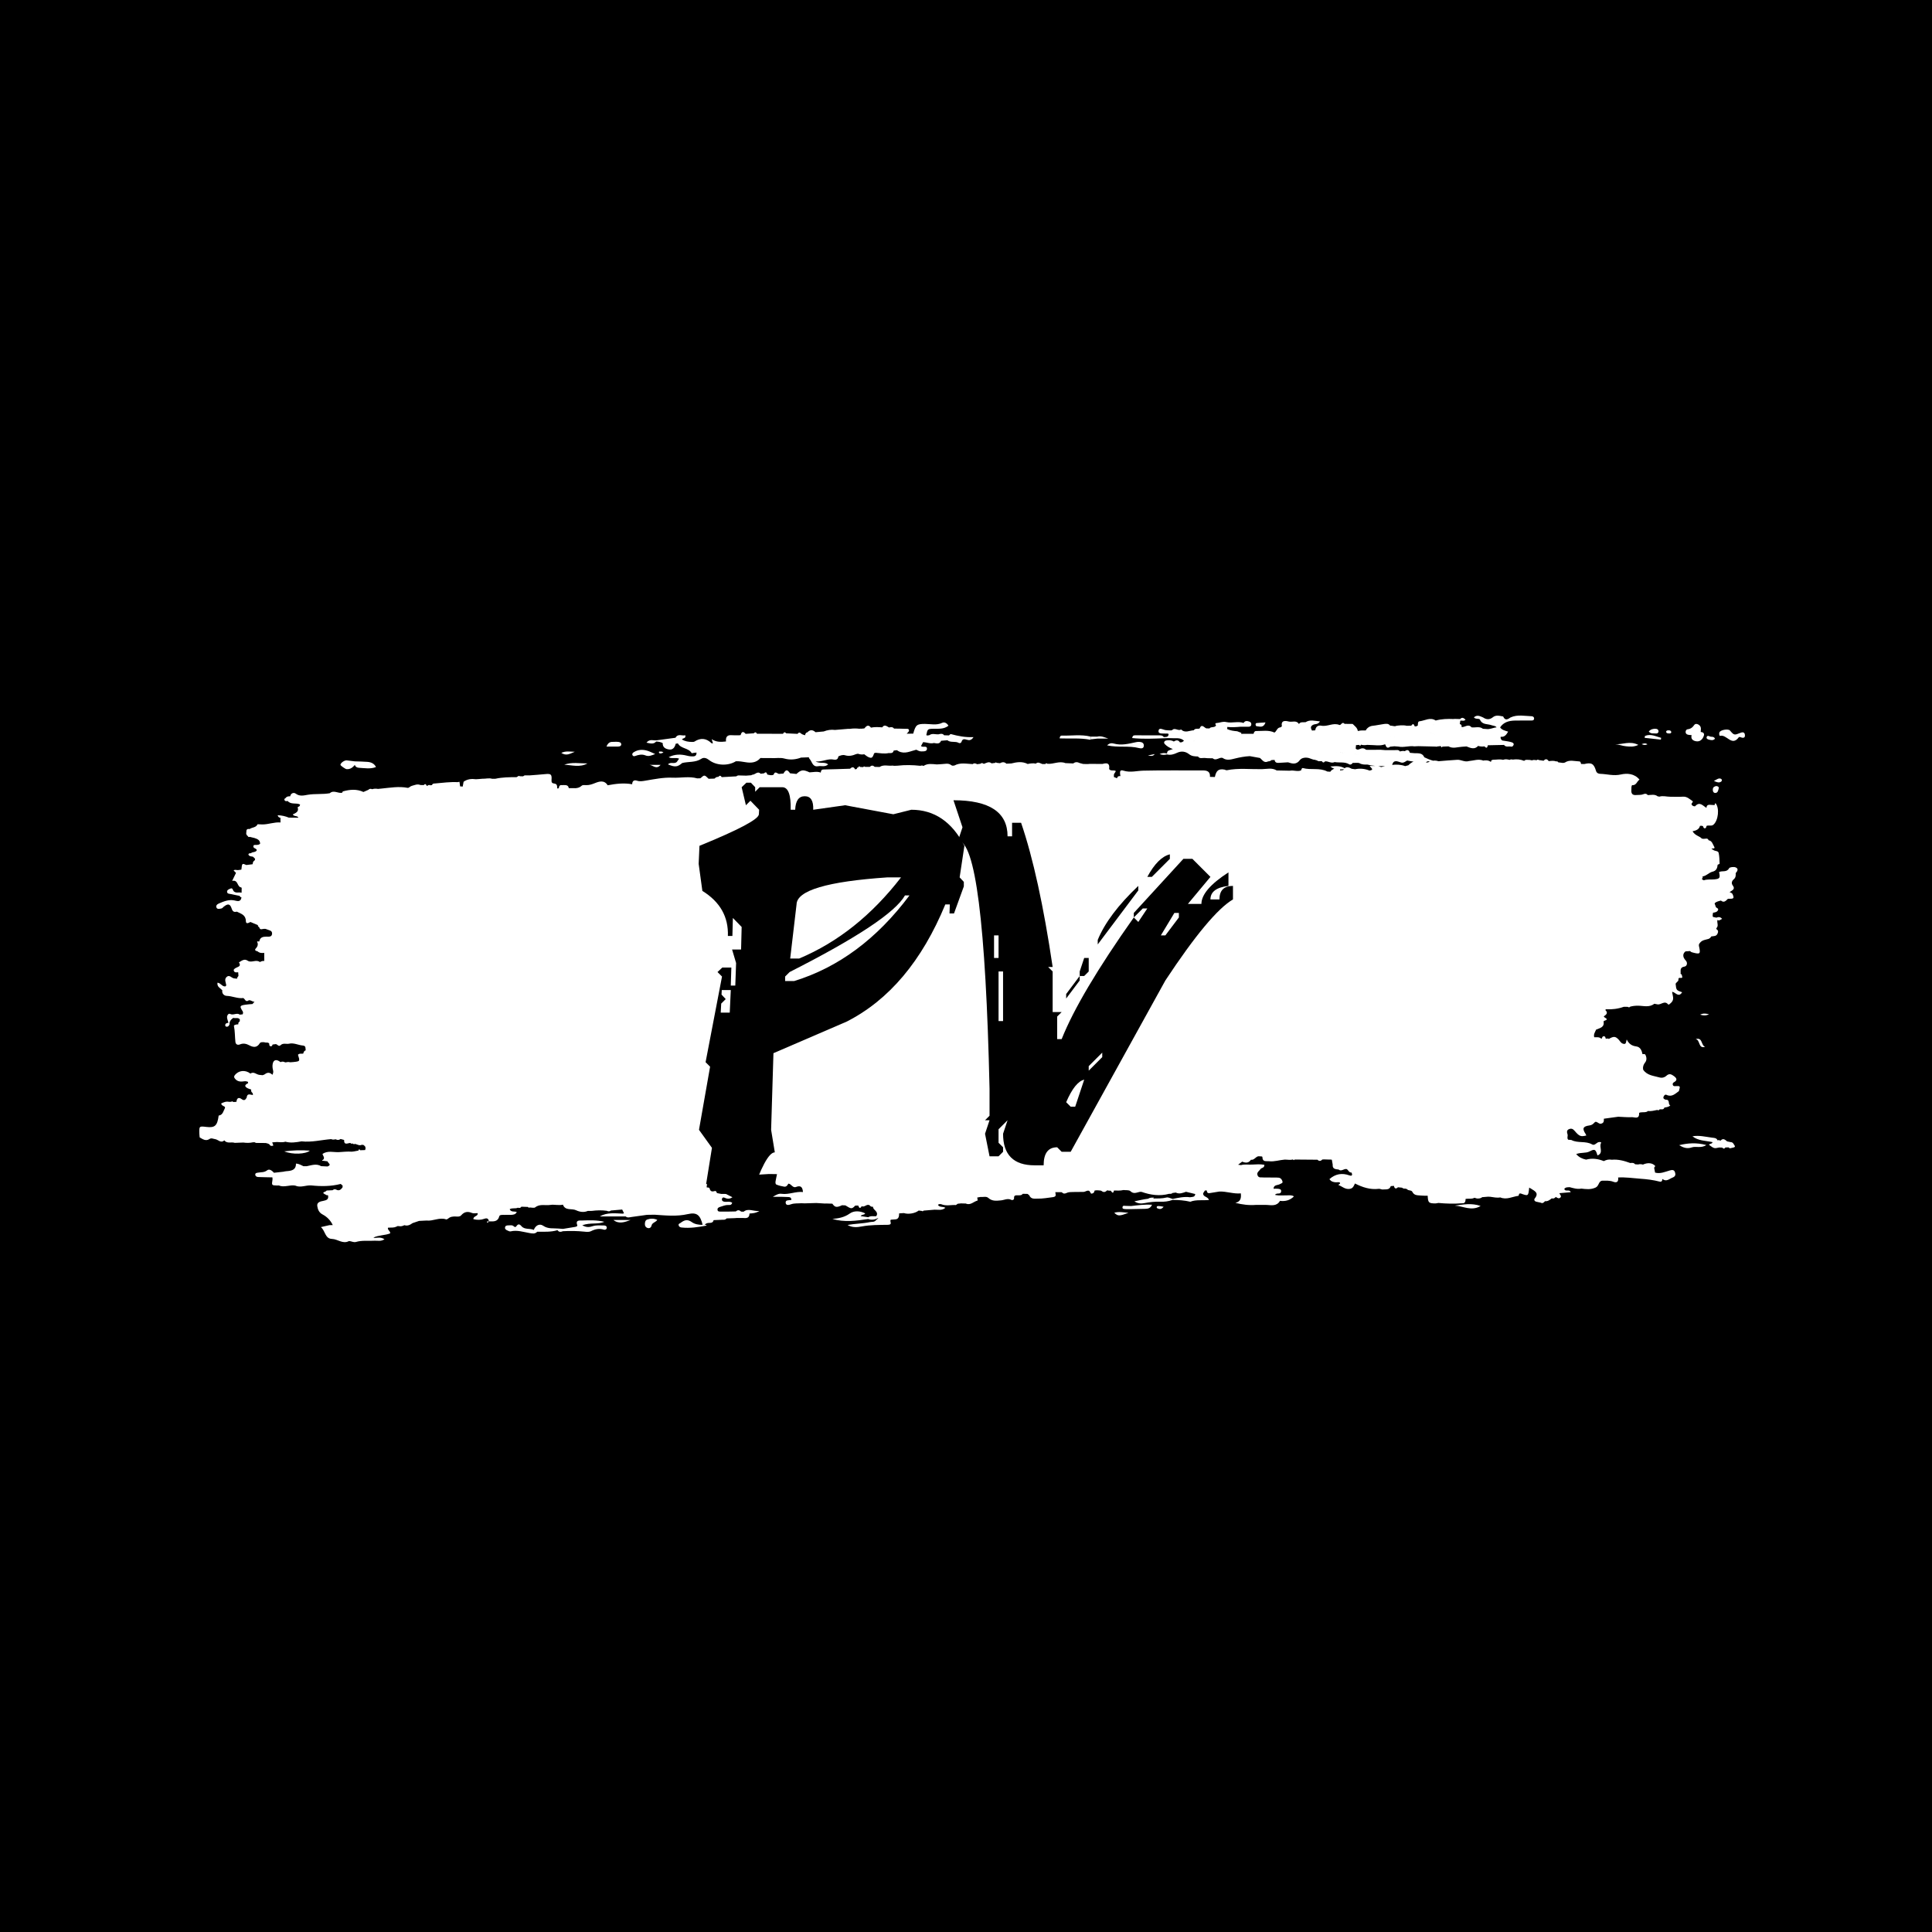 <svg xmlns="http://www.w3.org/2000/svg" xmlns:xlink="http://www.w3.org/1999/xlink" width="500" zoomAndPan="magnify" viewBox="0 0 375 375" height="500" preserveAspectRatio="xMidYMid meet" version="1.2"><defs><clipPath id="d278257052"><path d="M 38.684 138.891 L 337.387 138.891 L 337.387 241.098 L 38.684 241.098 Z M 38.684 138.891 "/></clipPath><clipPath id="49b52b32d4"><path d="M 333.562 141.441 L 338.684 141.441 L 338.684 143.812 L 333.562 143.812 Z M 333.562 141.441 "/></clipPath></defs><g id="dcb849ce9a"><rect x="0" width="375" y="0" height="375" style="fill:#ffffff;fill-opacity:1;stroke:none;"/><rect x="0" width="375" y="0" height="375" style="fill:#000000;fill-opacity:1;stroke:none;"/><path style=" stroke:none;fill-rule:nonzero;fill:#ffffff;fill-opacity:1;" d="M 243.871 140.949 C 244.488 140.996 245.23 141.375 245.633 140.223 C 244.922 140.27 244.41 140.285 243.898 140.344 C 243.723 140.363 243.691 140.562 243.715 140.715 C 243.73 140.805 243.812 140.945 243.871 140.949 "/><path style=" stroke:none;fill-rule:nonzero;fill:#ffffff;fill-opacity:1;" d="M 104.262 238.777 L 104.258 238.773 L 104.262 238.777 C 104.266 238.828 104.266 238.879 104.266 238.93 C 104.266 238.879 104.266 238.828 104.262 238.777 Z M 117.211 237.863 C 116.48 237.863 115.754 237.77 115.027 238 C 114.473 238.176 113.883 238.316 113.016 237.82 C 114.602 237.246 116.035 237.715 117.309 237.152 C 115.883 236.797 114.445 236.844 113.02 236.898 C 112.516 236.918 111.641 236.738 112.051 237.836 C 112.117 238.016 111.812 238.113 111.594 238.148 C 110.82 238.266 110.047 238.398 109.273 238.527 C 108.984 238.504 108.691 238.484 108.398 238.461 C 107.402 238.363 106.41 238.586 105.441 237.922 C 104.699 237.41 103.914 237.887 103.613 238.727 C 102.84 238.375 101.832 238.715 101.219 238.004 C 100.824 237.543 100.562 237.543 100.246 237.984 C 100.004 238.32 99.855 238.121 99.637 237.957 C 99.367 237.762 99.027 237.836 98.719 237.844 C 98.398 237.848 98.051 237.867 98.023 238.293 C 98.004 238.602 98.266 238.738 98.508 238.844 C 98.695 238.926 98.926 239.055 99.098 239.012 C 100.371 238.703 101.566 239.129 102.793 239.336 C 103.289 239.418 103.848 239.555 104.27 239.082 C 105.594 239.066 106.922 239.172 108.211 238.773 C 108.492 239.199 108.871 239.125 109.262 238.977 C 110.656 238.898 112.047 238.918 113.438 239.066 C 113.848 239.109 114.336 239.156 114.68 238.984 C 115.516 238.566 116.32 238.387 117.23 238.68 C 117.477 238.758 117.785 238.605 117.773 238.277 C 117.766 237.961 117.48 237.863 117.211 237.863 "/><g clip-rule="nonzero" clip-path="url(#d278257052)"><path style=" stroke:none;fill-rule:nonzero;fill:#ffffff;fill-opacity:1;" d="M 303.395 148.219 C 303.395 148.262 303.395 148.305 303.402 148.344 C 303.395 148.305 303.395 148.262 303.395 148.219 Z M 278.07 148.48 C 277.887 148.461 277.699 148.441 277.512 148.426 C 277.508 148.586 277.508 148.75 277.504 148.914 C 277.387 148.867 277.281 148.816 277.188 148.754 C 277.281 148.816 277.387 148.867 277.504 148.914 C 277.508 148.75 277.508 148.586 277.512 148.426 C 277.41 148.27 277.305 148.117 277.199 147.965 C 277.094 147.98 276.988 147.996 276.883 148.012 C 276.848 147.996 276.816 147.984 276.781 147.973 C 276.953 147.809 277.137 147.703 277.371 147.789 C 277.422 147.805 277.477 147.812 277.531 147.82 C 277.422 147.863 277.309 147.91 277.199 147.965 C 277.305 148.117 277.41 148.27 277.512 148.422 C 277.699 148.441 277.887 148.461 278.07 148.48 L 278.074 148.48 C 278.188 148.496 278.281 148.523 278.363 148.562 C 278.281 148.523 278.188 148.496 278.07 148.48 Z M 275.84 147.129 C 275.484 147.117 275.133 147.18 274.785 147.227 C 274.664 147.246 274.547 147.262 274.43 147.27 C 274.547 147.262 274.664 147.246 274.785 147.227 C 275.133 147.18 275.484 147.117 275.84 147.129 Z M 273.363 148.539 C 273.156 148.594 272.945 148.648 272.738 148.703 C 272.766 148.891 272.789 149.074 272.812 149.262 C 272.789 149.074 272.766 148.891 272.738 148.703 C 271.887 148.391 271.047 148.367 270.207 148.465 C 270.516 147.379 271.258 147.797 271.965 148.004 C 272.422 148.137 272.762 147.824 273.121 147.617 C 273.516 147.715 273.953 147.746 274.363 147.828 C 274.012 147.977 273.68 148.211 273.363 148.539 Z M 268.062 148.891 C 267.918 149.254 267.574 149.195 267.281 149.254 C 267.574 149.195 267.918 149.254 268.062 148.891 C 267.879 148.785 267.691 148.73 267.504 148.699 C 267.957 148.715 268.414 148.715 268.867 148.707 C 268.598 148.766 268.332 148.828 268.062 148.891 Z M 260.727 149.461 C 260.531 149.488 260.328 149.516 260.129 149.543 C 260.125 149.469 260.109 149.406 260.094 149.348 C 260.332 149.34 260.578 149.32 260.832 149.301 C 260.797 149.348 260.762 149.402 260.727 149.461 C 260.941 149.508 261.152 149.551 261.363 149.598 C 261.152 149.551 260.941 149.508 260.727 149.461 Z M 149.586 227.176 C 149.375 227.344 149.242 227.547 149.258 227.816 C 149.242 227.547 149.375 227.344 149.586 227.176 Z M 120.812 234.141 C 120.801 234.273 120.793 234.402 120.781 234.535 C 120.754 234.59 120.742 234.652 120.75 234.711 C 120.742 234.652 120.754 234.59 120.781 234.535 C 120.793 234.402 120.801 234.273 120.812 234.141 C 120.703 234.16 120.594 234.18 120.48 234.199 C 120.094 234.121 119.707 234.09 119.32 234.086 C 119.707 234.09 120.094 234.121 120.48 234.199 C 120.594 234.18 120.703 234.16 120.812 234.141 Z M 69.008 220.367 C 69.109 220.289 69.262 220.258 69.41 220.219 C 69.262 220.258 69.109 220.289 69.008 220.367 Z M 50.355 182.723 C 50.438 182.723 50.516 182.738 50.594 182.758 C 50.516 182.738 50.438 182.723 50.355 182.723 Z M 266.098 146.477 C 266.023 146.484 265.965 146.516 265.902 146.539 C 265.965 146.516 266.023 146.484 266.098 146.477 C 266.176 146.484 266.258 146.488 266.336 146.496 C 266.258 146.488 266.176 146.484 266.098 146.477 Z M 263.734 147.059 C 263.891 147.176 264.055 147.262 264.219 147.32 C 264.055 147.262 263.891 147.176 263.734 147.059 Z M 262.695 146.316 C 263.152 146.383 263.633 146.367 263.969 146.793 C 263.633 146.367 263.152 146.387 262.695 146.316 Z M 262.566 147.445 C 262.691 147.453 262.82 147.461 262.945 147.465 C 262.82 147.461 262.691 147.453 262.566 147.445 Z M 262.336 147.102 C 262.398 147.129 262.477 147.148 262.566 147.16 C 262.477 147.148 262.398 147.129 262.336 147.102 Z M 261.336 144.742 C 261.328 144.902 261.32 145.066 261.312 145.227 C 261.32 145.066 261.328 144.902 261.336 144.742 C 261.527 144.68 261.723 144.613 261.918 144.547 C 261.723 144.613 261.527 144.68 261.336 144.742 Z M 261.137 146.027 C 261.195 145.762 261.258 145.496 261.312 145.227 C 261.258 145.496 261.195 145.762 261.137 146.027 Z M 260.629 146.133 C 260.535 146.082 260.434 146.035 260.336 145.984 C 260.039 145.988 259.742 145.988 259.445 145.992 C 259.406 146.156 259.348 146.305 259.227 146.414 C 259.348 146.305 259.406 146.156 259.445 145.988 C 259.332 145.941 259.215 145.891 259.098 145.844 C 259.086 145.688 259.051 145.57 258.992 145.484 C 259.051 145.57 259.086 145.688 259.098 145.844 C 259.215 145.891 259.332 145.941 259.445 145.988 C 259.742 145.988 260.039 145.988 260.336 145.984 C 260.434 146.035 260.535 146.082 260.633 146.129 C 260.809 146.168 260.965 146.125 261.094 145.996 L 261.098 145.996 C 260.965 146.125 260.809 146.168 260.629 146.133 Z M 259.398 147.367 C 259.414 147.297 259.414 147.219 259.406 147.137 C 259.414 147.219 259.414 147.297 259.398 147.367 Z M 258.711 142.488 C 258.719 142.516 258.738 142.531 258.781 142.531 C 259.066 142.5 259.34 142.531 259.598 142.656 C 259.34 142.531 259.066 142.5 258.781 142.531 C 258.738 142.531 258.719 142.516 258.711 142.488 Z M 258.676 143.609 C 258.727 143.703 258.758 143.805 258.773 143.918 C 258.758 143.805 258.727 143.703 258.676 143.609 Z M 257.34 144.918 C 257.426 144.734 257.547 144.656 257.684 144.625 C 257.547 144.656 257.426 144.734 257.34 144.918 Z M 255.926 146.508 L 255.77 146.508 L 255.926 146.508 C 256.438 146.836 256.945 146.836 257.461 146.758 C 256.945 146.836 256.438 146.836 255.926 146.508 Z M 255.723 144.289 C 255.586 143.895 255.402 143.562 254.973 143.539 C 255.402 143.562 255.586 143.895 255.723 144.289 Z M 255.312 146.582 C 254.691 146.445 254.051 146.504 253.434 146.297 C 254.051 146.504 254.691 146.445 255.312 146.582 Z M 253.078 144.289 C 253.172 144.277 253.27 144.27 253.363 144.262 C 253.43 143.668 253.766 143.598 254.129 143.594 C 253.766 143.598 253.43 143.668 253.363 144.262 C 253.27 144.27 253.172 144.277 253.078 144.289 Z M 252.863 141.465 C 252.938 141.617 253.078 141.695 253.246 141.738 C 253.078 141.695 252.938 141.617 252.863 141.465 Z M 252.734 141.098 C 252.734 141.102 252.805 141.172 252.805 141.172 Z M 256.609 144.676 C 256.328 144.598 256.082 144.309 255.789 144.289 C 256.082 144.309 256.328 144.598 256.609 144.676 Z M 257.188 143.805 C 257.188 143.809 257.195 143.844 257.195 143.844 L 257.188 143.809 C 257.16 143.703 257.125 143.598 257.098 143.492 C 257.125 143.598 257.16 143.703 257.188 143.805 Z M 251.789 142.086 C 251.496 142.352 251.184 142.426 250.871 142.422 C 251.184 142.426 251.496 142.352 251.789 142.086 C 251.961 141.977 252.09 141.938 252.191 141.949 C 252.09 141.938 251.961 141.977 251.789 142.086 Z M 252.082 143.602 C 252.059 143.59 252.035 143.582 252.004 143.578 C 252.035 143.582 252.059 143.59 252.082 143.602 Z M 251.949 141.156 C 251.801 141.164 251.648 141.152 251.496 141.125 C 251.648 141.152 251.801 141.164 251.949 141.156 Z M 251.957 140.789 C 251.676 140.789 251.371 140.684 251.168 141.02 C 251.371 140.684 251.676 140.789 251.957 140.789 Z M 250.148 146.805 C 250.266 146.598 250.406 146.402 250.527 146.195 C 250.293 146.172 250.059 146.148 249.828 146.125 C 250.059 146.148 250.293 146.172 250.527 146.195 C 250.406 146.402 250.266 146.598 250.148 146.805 Z M 249.949 145.891 C 250.062 145.785 250.176 145.68 250.289 145.574 C 250.316 145.57 250.344 145.57 250.371 145.57 C 250.344 145.57 250.316 145.57 250.289 145.574 C 250.176 145.68 250.062 145.785 249.949 145.891 C 249.777 145.891 249.605 145.887 249.434 145.883 C 249.605 145.887 249.777 145.891 249.949 145.891 Z M 247.93 144.66 C 248.426 144.656 248.918 144.59 249.391 144.332 C 249.562 144.23 249.613 143.816 249.785 143.715 C 249.613 143.816 249.562 144.23 249.391 144.332 C 248.918 144.59 248.426 144.656 247.93 144.66 Z M 248.348 143.633 C 248.273 143.652 248.188 143.656 248.117 143.684 C 248.188 143.656 248.273 143.652 248.348 143.633 Z M 249.312 143.188 C 249.203 143.137 249.09 143.082 248.98 143.043 C 249.09 143.082 249.203 143.137 249.312 143.188 Z M 249.582 141.477 C 249.305 141.488 249.027 141.551 248.684 141.738 C 249.027 141.551 249.305 141.488 249.582 141.477 Z M 250.266 144 L 250.27 144.004 L 250.266 144.004 C 250.27 144.102 250.262 144.195 250.246 144.293 C 250.262 144.195 250.27 144.102 250.266 144 Z M 246.434 144.613 C 246.203 144.559 245.977 144.496 245.766 144.406 C 245.977 144.496 246.203 144.559 246.434 144.613 C 246.57 144.523 246.703 144.43 246.82 144.328 C 246.703 144.43 246.57 144.523 246.434 144.613 Z M 242.055 143.332 C 242.055 143.332 242.047 143.332 242.043 143.328 C 242.047 143.332 242.055 143.332 242.055 143.332 C 242.273 143.32 242.469 143.363 242.641 143.453 C 242.469 143.363 242.273 143.32 242.055 143.332 Z M 241.715 144.375 C 241.555 144.414 241.395 144.422 241.238 144.398 C 241.395 144.422 241.555 144.414 241.715 144.375 C 241.949 144.492 242.113 144.711 242.297 144.898 C 242.113 144.711 241.949 144.492 241.715 144.375 Z M 242.004 143.605 C 241.598 143.652 241.195 143.699 240.789 143.75 C 241.195 143.699 241.598 143.652 242.004 143.605 Z M 239.438 143 C 239.562 143.02 239.688 143.031 239.82 143.023 C 239.688 143.031 239.562 143.02 239.438 143 Z M 238.332 144.262 C 238.191 144.238 238.051 144.195 238.035 144.051 C 238.051 144.195 238.191 144.238 238.332 144.262 C 238.375 144.25 238.441 144.234 238.492 144.219 C 238.441 144.234 238.375 144.25 238.332 144.262 Z M 237.602 145.258 C 237.391 145.473 237.172 145.691 236.961 145.906 C 237.172 145.691 237.391 145.473 237.602 145.258 C 237.676 145.449 237.777 145.613 237.914 145.723 C 237.777 145.613 237.676 145.449 237.602 145.258 Z M 232.535 145.355 C 232.57 145.289 232.703 145.262 232.805 145.227 C 232.703 145.262 232.57 145.289 232.535 145.355 Z M 231.688 143.746 C 231.66 143.82 231.633 143.898 231.605 143.977 C 231.633 143.898 231.66 143.82 231.688 143.742 C 231.828 143.707 232.031 143.691 232.188 143.648 C 232.031 143.691 231.828 143.707 231.688 143.746 Z M 230.68 145.477 C 230.801 145.418 230.926 145.324 231.051 145.195 C 230.926 145.324 230.805 145.418 230.68 145.477 Z M 230.312 145.562 C 230.418 145.566 230.52 145.535 230.625 145.488 C 230.52 145.535 230.418 145.566 230.312 145.562 Z M 228.73 144.328 C 228.43 144.297 228.129 144.262 227.824 144.23 C 228.129 144.262 228.43 144.297 228.73 144.328 C 228.844 144.43 228.852 144.637 228.871 144.832 C 228.852 144.637 228.844 144.43 228.73 144.328 Z M 265.746 142.906 C 265.73 142.859 265.719 142.789 265.703 142.73 C 265.719 142.789 265.73 142.859 265.746 142.906 Z M 266.586 141.855 C 266.398 142.078 266.281 142.344 266.34 142.715 C 266.23 142.754 266.117 142.785 266.008 142.82 C 266.117 142.785 266.23 142.754 266.34 142.715 C 266.281 142.344 266.398 142.078 266.586 141.855 Z M 270.727 142.973 L 270.754 143.012 C 270.754 143.012 270.727 142.973 270.723 142.973 C 269.926 142.898 269.129 142.82 268.328 142.758 C 269.129 142.82 269.926 142.898 270.727 142.973 Z M 271.039 143.75 C 271.039 144.125 271.133 144.469 271.332 144.781 C 271.133 144.469 271.039 144.125 271.039 143.75 L 271.004 143.719 Z M 273.992 143.844 L 274.098 143.953 C 273.914 144.121 273.734 144.254 273.539 144.293 C 273.734 144.254 273.914 144.117 274.098 143.953 C 274.098 143.953 273.992 143.844 273.992 143.844 C 273.824 143.562 273.656 143.285 273.488 143.008 C 273.656 143.285 273.824 143.562 273.992 143.844 Z M 274.027 142.309 C 273.926 142.324 273.828 142.348 273.727 142.355 C 273.828 142.348 273.926 142.324 274.027 142.309 Z M 275.656 141.711 C 275.793 141.723 275.93 141.73 276.066 141.742 C 275.93 141.73 275.793 141.723 275.656 141.711 L 275.535 141.648 C 275.535 141.648 275.535 141.645 275.535 141.645 Z M 275.867 141.02 C 275.973 141.047 276.078 141.078 276.184 141.109 C 276.172 141.16 276.164 141.215 276.156 141.266 C 276.164 141.215 276.172 141.16 276.184 141.109 C 276.078 141.078 275.973 141.047 275.867 141.02 C 275.812 140.961 275.758 140.926 275.703 140.91 C 275.758 140.926 275.812 140.961 275.867 141.02 Z M 277.66 142.18 C 277.973 142.41 278.277 142.566 278.582 142.582 C 278.734 142.59 278.883 142.562 279.035 142.492 C 278.883 142.562 278.734 142.59 278.582 142.582 C 278.277 142.566 277.973 142.41 277.66 142.184 C 277.547 142.16 277.434 142.156 277.332 142.184 C 277.434 142.156 277.547 142.16 277.66 142.18 Z M 278.066 140.734 C 277.895 140.703 277.738 140.723 277.586 140.77 C 277.738 140.723 277.898 140.703 278.066 140.734 Z M 278.289 140.723 C 278.254 140.656 278.199 140.641 278.117 140.695 C 278.199 140.641 278.254 140.652 278.289 140.723 Z M 278.664 141.438 C 278.781 141.242 278.895 141.051 279.012 140.855 C 278.895 141.051 278.781 141.242 278.664 141.438 C 278.559 141.438 278.449 141.438 278.344 141.441 C 278.449 141.438 278.559 141.438 278.664 141.438 Z M 279.305 140.898 C 279.52 140.562 279.762 140.5 280.012 140.516 C 279.762 140.5 279.52 140.562 279.305 140.898 C 279.238 140.867 279.168 140.852 279.094 140.852 C 279.168 140.852 279.238 140.867 279.305 140.898 Z M 275.824 142.578 C 275.863 142.766 275.855 142.996 275.941 143.164 C 275.855 142.996 275.863 142.766 275.824 142.578 Z M 275.941 143.172 C 275.957 143.195 275.969 143.219 275.988 143.238 C 275.969 143.219 275.957 143.195 275.941 143.172 Z M 283.484 141.805 C 283.633 141.816 283.777 141.828 283.926 141.84 C 283.777 141.828 283.633 141.816 283.484 141.809 C 283.441 141.879 283.391 141.941 283.324 141.98 C 283.391 141.941 283.441 141.879 283.484 141.805 Z M 283.371 139.828 C 283.371 139.828 283.379 139.836 283.387 139.848 Z M 289.73 142.719 C 289.609 142.73 289.496 142.723 289.379 142.703 C 289.496 142.723 289.609 142.73 289.73 142.719 Z M 336.887 168.359 C 336.523 168.215 335.742 168.293 335.613 168.531 C 335.141 169.395 334.266 168.938 333.668 169.27 C 333.93 170.414 333.816 170.594 332.715 170.691 C 332.043 170.75 331.359 170.637 330.707 170.867 C 330.52 170.789 330.375 170.695 330.312 170.566 C 330.414 170.527 330.477 170.457 330.488 170.34 C 330.492 170.277 330.48 170.203 330.457 170.117 C 331.203 170.027 331.691 169.367 332.375 169.203 C 333.152 169.02 333.328 168.504 333.395 167.848 C 333.531 167.773 333.781 167.695 333.777 167.629 C 333.746 166.938 333.742 166.23 333.594 165.562 C 333.496 165.113 332.895 165.23 332.57 164.992 C 332.449 164.902 332.316 164.824 332.188 164.742 C 332.379 164.609 333.012 164.832 332.707 164.324 C 332.441 163.879 332.332 163.203 331.641 163.098 C 331.508 163.223 331.371 163.344 331.242 163.469 C 331.371 163.344 331.508 163.223 331.641 163.098 C 331.57 162.922 331.469 162.781 331.262 162.77 C 331.039 162.789 330.816 162.805 330.598 162.824 C 330.512 162.781 330.422 162.766 330.328 162.777 C 329.879 162.262 329.043 162.23 328.523 161.352 C 329.246 161.203 329.816 160.961 329.965 160.297 C 330.07 160.289 330.176 160.285 330.285 160.281 C 330.371 160.312 330.457 160.336 330.547 160.348 C 330.617 160.539 330.656 160.789 330.914 160.773 C 331.172 160.758 331.184 160.504 331.234 160.309 C 331.66 160.113 332.176 160.41 332.57 160.078 C 333.531 159.258 333.789 156.832 332.988 155.91 C 332.93 155.844 332.82 156.117 332.797 156.266 C 332.797 156.398 332.793 156.527 332.777 156.652 C 332.793 156.527 332.797 156.398 332.797 156.266 C 332.613 156.254 332.426 156.246 332.238 156.234 C 331.777 156.211 331.258 156.086 331.219 156.812 L 331.215 156.816 C 330.527 156.387 329.91 155.504 329.016 156.492 L 329 156.508 C 328.691 156.512 328.449 156.402 328.312 156.109 C 328.332 156.027 328.359 155.949 328.395 155.875 C 328.52 155.773 328.637 155.566 328.535 155.5 C 327.961 155.121 327.473 154.586 326.676 154.633 C 325.859 154.688 325.043 154.648 324.223 154.648 C 324.109 154.855 324.031 154.977 323.953 155.051 C 324.031 154.977 324.109 154.855 324.223 154.648 C 323.504 154.656 322.789 154.398 322.066 154.633 C 321.973 154.586 321.875 154.566 321.77 154.578 L 321.762 154.57 C 321.168 154.105 320.492 154.312 319.84 154.332 C 319.617 154.039 319.312 154.008 319.008 154.145 C 318.559 154.34 318.094 154.266 317.633 154.312 C 316.883 154.395 316.582 154.059 316.648 153.332 C 316.668 153.125 316.66 152.918 316.664 152.711 C 316.699 152.605 316.734 152.504 316.77 152.398 C 317.629 152.5 317.723 151.617 318.227 151.328 C 317.238 150.113 315.773 150.062 314.621 150.324 C 313.199 150.648 311.938 150.242 310.613 150.199 C 310.238 150.188 309.906 150.039 309.781 149.613 C 309.371 148.227 308.898 147.957 307.52 148.297 C 307.305 148.293 307.098 148.293 306.883 148.289 C 306.039 148.316 305.195 148.344 304.352 148.371 C 304.359 148.555 304.363 148.738 304.371 148.922 C 304.57 148.984 304.762 149.047 304.98 149.113 C 304.762 149.047 304.57 148.984 304.371 148.922 C 304.363 148.738 304.359 148.555 304.352 148.371 C 305.195 148.344 306.039 148.316 306.883 148.289 C 306.84 148.082 306.789 147.801 306.57 147.793 C 305.613 147.758 304.629 147.402 303.723 148.02 C 303.617 148.043 303.504 148.066 303.395 148.086 C 303.086 148.051 302.777 148.012 302.469 147.973 C 302.363 147.809 302.219 147.734 302.023 147.793 C 301.555 147.602 301.078 147.695 300.602 147.738 C 300.305 147.289 299.98 147.234 299.617 147.66 C 299.312 147.617 299.008 147.57 298.699 147.527 C 298.551 147.418 298.406 147.41 298.273 147.555 C 297.98 147.559 297.68 147.406 297.395 147.594 C 297.32 147.527 297.246 147.523 297.168 147.586 C 297.105 147.516 297.023 147.488 296.922 147.504 C 296.727 147.496 296.531 147.488 296.332 147.477 C 296.148 147.488 295.965 147.516 295.848 147.688 C 295.125 147.383 294.375 147.324 293.609 147.438 C 293.398 147.375 293.195 147.383 293.004 147.492 C 292.582 147.383 292.164 147.301 291.742 147.484 C 291.129 147.32 290.508 147.461 289.891 147.465 C 289.613 147.469 289.387 147.562 289.398 147.906 C 289.066 147.637 288.684 147.559 288.27 147.59 C 288.164 147.598 288.055 147.602 287.953 147.609 C 287.953 147.621 287.953 147.637 287.953 147.648 C 286.992 147.242 286.047 147.641 285.098 147.723 C 284.309 147.973 283.605 147.434 282.848 147.477 C 281.633 147.543 280.422 147.66 279.207 147.754 C 278.848 147.633 278.504 147.605 278.164 147.652 C 277.547 147.48 276.992 147.25 276.457 146.988 C 276.082 146.098 275.289 146.223 274.559 146.195 C 274.262 146.172 273.957 146.145 273.66 146.121 C 273.48 145.559 273.156 145.445 272.68 145.801 C 272.352 145.715 272.035 145.773 271.719 145.859 C 271.562 145.605 271.324 145.555 271.051 145.594 C 270.344 145.598 269.641 145.602 268.934 145.605 C 268.621 145.582 268.309 145.559 267.996 145.531 C 267.121 145.535 266.242 145.539 265.363 145.543 C 265.297 145.523 265.223 145.52 265.152 145.535 C 264.777 145.184 264.348 145.176 263.922 145.391 C 263.617 145.547 263.375 145.559 263.141 145.297 C 263.16 145.074 263.18 144.852 263.199 144.629 C 263.406 144.613 263.609 144.598 263.816 144.586 C 263.969 144.832 264.078 144.773 264.16 144.539 C 264.562 144.66 264.965 144.652 265.371 144.582 C 265.398 144.496 265.43 144.406 265.484 144.352 C 265.43 144.406 265.398 144.496 265.371 144.582 C 265.496 144.59 265.621 144.594 265.746 144.598 C 266.781 144.59 267.832 144.855 268.852 144.461 C 269.047 144.883 269.184 145.422 269.828 144.934 C 270.102 144.906 270.375 144.879 270.648 144.852 C 270.906 144.871 271.164 144.891 271.422 144.91 C 272.457 145.141 273.484 144.711 274.52 144.867 C 274.781 144.855 275.039 144.844 275.301 144.832 C 276.422 144.855 277.547 144.883 278.672 144.91 C 278.672 144.91 278.828 144.938 278.828 144.938 C 278.828 144.938 278.977 144.891 278.977 144.891 C 279.191 144.867 279.402 144.84 279.613 144.816 C 279.613 144.816 279.723 144.891 279.723 144.891 C 279.75 145.16 279.848 145.055 279.949 144.934 C 280.059 144.926 280.168 144.914 280.281 144.902 C 280.57 144.895 280.859 144.883 281.152 144.871 C 282 145.359 282.875 145.004 283.734 144.949 C 284.039 144.93 284.344 144.906 284.645 144.883 C 285.418 145.172 286.188 145.566 286.91 144.777 C 287.312 144.926 287.73 144.914 288.148 144.875 C 288.543 145.332 288.703 145.113 288.785 144.656 C 289.832 144.633 290.883 144.609 291.934 144.59 C 292.184 144.938 292.547 144.93 292.918 144.887 C 293.113 144.898 293.316 144.91 293.512 144.922 C 293.973 144.547 293.883 144.207 293.367 144.059 C 292.793 143.887 292.184 143.836 291.59 143.73 C 291.344 143.551 291.211 143.32 291.277 143.004 C 292.008 143.098 292.355 142.66 292.73 142.012 C 292.09 141.809 291.512 141.688 291.168 141.188 C 291.84 140.168 292.875 139.891 294.004 139.863 C 295.047 139.84 296.09 139.859 297.129 139.848 C 297.375 139.844 297.691 139.891 297.758 139.547 C 297.82 139.227 297.559 139.031 297.32 139.023 C 295.941 138.98 294.547 138.645 293.207 139.25 C 292.668 139.633 292.137 139.941 291.762 139.066 C 291.07 138.953 290.367 138.703 289.73 139.242 C 289.113 139.727 288.492 139.684 287.867 139.258 C 287.285 139.016 286.699 138.668 286.078 139.242 C 286.453 139.695 287.117 139.363 287.266 139.695 C 287.73 140.738 288.746 140.469 289.516 140.766 C 289.844 140.895 290.242 140.844 290.488 141.176 C 289.805 141.238 289.172 141.617 288.457 141.496 C 288.25 141.484 288.043 141.473 287.84 141.457 C 287.156 140.922 286.359 141.277 285.621 141.176 C 285.406 141.387 285.191 141.598 284.977 141.809 C 284.801 141.809 284.617 141.809 284.438 141.812 C 284.367 141.941 284.289 142.004 284.211 142.012 C 284.289 142.004 284.367 141.941 284.438 141.812 C 284.617 141.809 284.801 141.809 284.977 141.809 C 285.191 141.598 285.406 141.387 285.621 141.176 C 284.992 140.406 284.324 141.207 283.68 141.125 C 283.699 141.047 283.707 140.961 283.695 140.879 C 283.664 140.688 283.555 140.582 283.363 140.559 C 283.363 140.559 283.344 140.562 283.344 140.562 C 283.375 140.34 283.406 140.117 283.438 139.895 C 283.758 139.793 284.148 140.051 284.461 139.691 C 284.125 139.387 283.816 139.125 283.41 139.566 C 283.086 139.559 282.762 139.547 282.434 139.539 C 282.336 139.531 282.238 139.539 282.141 139.562 C 281.516 139.949 280.879 140.184 280.227 140.207 C 280.879 140.184 281.516 139.949 282.141 139.562 C 280.973 139.508 279.809 139.543 278.672 139.852 C 277.586 139.133 276.555 139.895 275.504 140.004 C 275.184 140.039 275.215 140.516 275.199 140.828 C 275.066 140.891 274.934 140.953 274.797 141.016 C 274.734 140.973 274.664 140.957 274.586 140.977 C 274.438 140.523 274.234 140.375 273.926 140.863 C 273.617 140.863 273.305 140.867 273 140.867 C 272.977 141.055 272.953 141.246 272.934 141.438 C 272.84 141.473 272.746 141.492 272.648 141.496 C 272.746 141.492 272.84 141.473 272.934 141.438 C 272.953 141.246 272.977 141.055 273 140.867 C 272.527 140.719 271.219 140.773 270.773 140.961 C 270.668 140.949 270.562 140.938 270.453 140.926 C 270.332 140.902 270.215 140.883 270.094 140.859 C 270.008 140.867 269.918 140.859 269.832 140.848 C 269.496 140.383 268.992 140.48 268.559 140.539 C 267.855 140.633 267.16 140.801 266.445 140.875 C 265.902 140.93 265.375 141.227 265.086 141.777 C 264.879 141.777 264.676 141.777 264.465 141.777 C 264.438 141.844 264.41 141.898 264.379 141.938 C 264.41 141.898 264.438 141.844 264.465 141.777 C 264.348 141.781 264.227 141.785 264.109 141.793 C 263.922 141.824 263.738 141.855 263.551 141.887 C 263.602 141.988 263.629 142.082 263.637 142.164 C 263.629 142.082 263.602 141.988 263.551 141.887 C 263.465 141.25 262.945 140.926 262.551 140.516 C 262.027 140.512 261.508 140.504 260.984 140.5 C 260.504 139.945 260.301 140.848 259.969 140.711 C 258.773 140.219 257.66 141.086 256.477 140.855 C 255.848 140.734 255.367 141.031 255.293 141.754 C 255.078 141.77 254.867 141.785 254.656 141.797 C 254.414 141.352 254.277 140.969 254.91 140.668 C 255.281 140.492 255.832 140.648 256.203 140.027 C 255.141 139.91 254.258 139.633 253.398 140.184 C 253.293 140.168 253.188 140.172 253.086 140.191 C 252.719 140.18 252.352 140.16 252.125 140.539 C 252.129 140.574 252.133 140.613 252.137 140.652 C 252.133 140.613 252.129 140.574 252.125 140.539 C 251.656 139.73 250.805 140.207 250.16 140.051 C 249.91 139.992 248.547 139.574 248.812 140.934 C 248.824 140.996 248.605 141.172 248.484 141.184 C 247.859 141.25 247.812 141.938 247.371 142.188 C 246.219 141.645 245 141.914 243.809 141.895 C 243.496 141.887 243.383 142.148 243.324 142.418 L 243.297 142.434 C 242.668 142.434 242.039 142.43 241.406 142.426 C 241.234 142.43 241.066 142.438 240.895 142.445 C 241.051 142.234 240.867 142.215 240.738 142.168 C 240.539 142.094 240.34 142.016 240.141 141.938 C 239.473 141.883 238.812 141.801 238.203 141.508 C 238.207 141.371 238.211 141.234 238.215 141.102 C 239.066 141.184 239.918 141.145 240.77 141.059 C 241.289 141.059 241.805 141.07 242.324 141.059 C 242.598 141.055 242.84 140.973 242.875 140.641 C 242.91 140.332 242.738 140.145 242.473 140.055 C 242.059 139.914 241.648 139.859 241.379 140.328 C 240.281 139.938 239.129 140.41 238.047 140.156 C 237.328 139.984 236.746 140.309 236.094 140.348 C 235.828 140.359 235.867 140.617 236.043 140.789 C 235.773 141.328 235.074 140.961 234.754 141.391 C 234.547 141.387 234.344 141.383 234.137 141.375 C 233.703 141.215 233.25 140.395 232.84 141.406 C 232.465 141.531 231.988 141.305 231.711 141.746 C 230.883 141.777 230.02 142.363 229.246 141.582 C 228.691 141.977 228.02 141.109 227.488 141.746 C 227.383 141.742 227.281 141.75 227.176 141.77 C 226.867 141.754 226.551 141.758 226.246 141.715 C 225.75 141.652 224.957 141.086 224.871 141.871 C 224.801 142.543 225.738 142.336 226.273 142.387 C 226.375 142.395 226.48 142.379 226.582 142.375 C 226.668 142.391 226.75 142.418 226.828 142.453 C 226.82 143.117 226.316 143.031 225.895 143.066 C 225.695 142.766 225.387 142.73 225.066 142.73 C 223.508 142.723 221.945 142.715 220.383 142.723 C 220.148 142.727 219.844 142.684 219.758 143.254 C 221.812 143.473 223.852 143.371 225.891 143.297 C 226.359 143.289 226.832 143.242 227.301 143.281 C 228.152 143.352 229.074 143.082 229.809 143.766 C 230.098 143.723 230.391 143.676 230.68 143.629 C 230.836 143.453 230.988 143.363 231.137 143.363 C 230.988 143.363 230.832 143.453 230.68 143.629 C 230.77 143.648 230.855 143.664 230.945 143.68 C 231.004 143.77 231.07 143.844 231.145 143.895 C 231.07 143.844 231.004 143.77 230.945 143.68 C 230.855 143.664 230.77 143.648 230.68 143.629 C 230.391 143.676 230.098 143.723 229.809 143.766 C 229.594 143.988 229.352 144.145 229.023 144.09 C 228.691 143.566 228.277 143.645 227.832 143.926 C 227.359 143.637 226.84 143.637 226.316 143.73 C 225.93 143.875 225.84 144.168 226.102 144.438 C 226.492 144.844 226.969 145.152 227.652 145.387 C 227.133 145.625 226.48 145.574 226.527 146.27 C 226.074 146.133 225.625 146.121 225.078 146.363 C 225.602 146.555 226.039 146.559 226.484 146.43 C 227.184 146.617 227.855 146.41 228.449 146.125 C 229.32 145.711 230.137 145.867 230.789 146.379 C 231.355 146.824 231.922 146.801 232.531 146.836 C 232.867 147.316 233.359 147.094 233.797 147.117 C 234 147.137 234.203 147.152 234.406 147.168 C 234.477 147.012 234.582 146.922 234.711 146.863 C 234.84 146.805 234.98 146.785 235.129 146.762 C 234.98 146.785 234.84 146.805 234.711 146.863 C 234.582 146.922 234.477 147.012 234.406 147.168 C 234.73 147.172 235.055 147.18 235.383 147.184 C 236.047 147.77 236.656 146.91 237.305 147.109 C 238.066 147.672 238.895 147.43 239.68 147.234 C 240.637 146.996 241.598 146.816 242.586 146.766 C 243.246 146.887 243.906 147.008 244.566 147.125 C 245.027 147.5 245.359 148.188 246.145 147.785 C 246.391 147.777 246.613 147.715 246.793 147.531 C 246.992 147.52 247.195 147.512 247.398 147.5 C 247.457 147.945 247.75 148.098 248.156 148.074 C 248.773 148.043 249.387 148.004 250.004 147.965 C 250.855 148.242 251.613 148.461 252.316 147.52 C 252.656 147.07 253.43 146.965 254.074 147.141 C 254.473 147.254 254.84 147.48 255.27 147.484 C 255.281 147.27 255.289 147.059 255.301 146.844 C 255.289 147.059 255.281 147.27 255.27 147.484 C 255.34 147.535 255.418 147.559 255.504 147.555 C 255.645 147.621 255.781 147.684 255.922 147.75 C 256.133 147.746 256.344 147.738 256.559 147.734 C 256.75 148.047 256.957 148.082 257.191 147.777 C 257.82 147.727 258.406 148.23 259.051 147.918 C 259.996 148.09 261.004 147.809 261.902 148.363 C 262.117 148.496 262.402 148.324 262.562 148.082 C 262.871 148.074 263.184 148.07 263.496 148.066 C 263.605 148.078 263.711 148.09 263.816 148.105 C 263.82 147.988 263.824 147.871 263.828 147.754 C 263.824 147.871 263.82 147.988 263.816 148.105 C 264.305 148.414 264.848 148.418 265.395 148.395 C 265.902 148.539 266.418 148.621 266.938 148.664 C 266.586 148.668 266.227 148.699 265.863 148.641 C 265.977 149.035 266.891 149.395 265.82 149.566 C 264.914 149.199 263.98 149.109 263.023 149.309 C 262.805 149.277 262.582 149.25 262.363 149.219 C 261.875 148.945 261.398 148.766 261 149.113 C 260.051 148.586 259.23 148.699 258.211 148.777 C 258.473 148.984 258.73 149.121 258.984 149.207 C 258.684 149.332 258.395 149.484 258.211 149.793 C 258.258 149.859 258.305 149.926 258.344 149.992 C 258.305 149.926 258.258 149.859 258.211 149.793 C 258.02 149.781 257.828 149.77 257.637 149.754 C 256.137 148.961 254.445 149.512 252.891 149.082 C 252.688 149.023 252.602 149.336 252.535 149.535 C 251.82 149.828 251.086 149.441 250.367 149.594 C 249.516 149.578 248.66 149.562 247.805 149.543 C 246.887 148.969 245.891 149.277 244.922 149.293 C 242.656 149.332 240.375 149.047 238.121 149.504 C 237.984 149.531 237.824 149.406 237.672 149.379 C 236.539 149.18 236.07 149.543 235.805 150.816 C 235.488 150.809 235.172 150.797 234.852 150.789 C 234.922 149.789 234.359 149.535 233.477 149.539 C 229.637 149.559 225.793 149.492 221.953 149.582 C 220.664 149.609 219.402 150 218.082 149.59 C 217.41 149.383 217.297 149.645 217.473 150.641 C 217.133 150.594 216.891 150.699 216.82 151.062 C 216.613 150.98 216.41 150.898 216.207 150.816 C 216.207 150.711 216.207 150.605 216.207 150.5 C 216.102 150.477 215.996 150.465 215.891 150.465 C 215.996 150.465 216.102 150.477 216.207 150.5 C 216.168 150.152 216.492 149.961 216.582 149.664 C 216.184 149.395 215.609 149.742 215.281 149.273 C 215.418 148.266 215.047 147.977 214.004 148.277 C 213.156 148.277 212.309 148.273 211.461 148.273 C 211.352 148.285 211.242 148.293 211.133 148.305 C 210.934 148.301 210.734 148.297 210.535 148.293 C 210.43 148.289 210.324 148.285 210.219 148.281 C 210.004 148.223 209.785 148.168 209.57 148.109 C 209.141 147.895 208.719 147.852 208.324 148.184 C 207.812 148.164 207.301 148.141 206.789 148.121 C 205.609 147.648 204.469 148.359 203.301 148.25 C 203.176 148.141 203.051 148.117 202.922 148.238 L 202.938 148.305 C 202.734 148.305 202.527 148.301 202.324 148.301 C 201.906 148.168 201.504 147.801 201.055 148.219 C 200.52 148.098 199.996 148.18 199.473 148.289 C 199.418 148.387 199.352 148.461 199.285 148.516 C 199.352 148.461 199.418 148.387 199.473 148.289 C 198.434 147.75 197.367 147.918 196.297 148.184 C 195.98 148.199 195.66 148.215 195.34 148.23 C 194.949 147.848 194.523 147.902 194.086 148.137 C 193.867 148.113 193.645 148.086 193.426 148.059 C 193.336 147.945 193.246 147.953 193.168 148.074 C 192.938 148.105 192.703 148.137 192.473 148.168 C 191.934 147.719 191.453 148.102 190.953 148.27 C 190.742 148.109 190.527 148.023 190.301 148.246 C 190.09 148.273 189.879 148.305 189.664 148.332 C 189.383 148.184 189.098 148.062 188.805 148.312 C 187.609 148.262 186.391 147.957 185.246 148.586 C 185.129 148.598 185.016 148.609 184.898 148.625 C 184.82 148.594 184.742 148.566 184.664 148.539 C 184.062 148.027 183.371 148.312 182.711 148.32 C 182.418 148.336 182.129 148.355 181.84 148.375 C 180.957 148.305 180.059 148.129 179.246 148.672 C 179.051 148.535 178.844 148.582 178.641 148.645 C 177.16 148.48 175.676 148.445 174.191 148.621 C 173.98 148.629 173.773 148.637 173.562 148.645 C 173.457 148.629 173.352 148.617 173.246 148.602 C 172.41 148.715 171.516 148.344 170.723 148.871 C 170.402 148.863 170.082 148.852 169.766 148.844 C 169.453 148.531 169.141 148.527 168.832 148.852 C 168.52 148.848 168.207 148.844 167.895 148.844 C 167.758 148.723 167.645 148.75 167.547 148.898 C 167.344 148.887 167.145 148.879 166.941 148.867 C 166.793 148.668 166.684 148.684 166.617 148.93 L 166.617 148.926 C 166.418 148.941 166.332 149.066 166.305 149.25 C 166.195 149.277 166.086 149.309 165.977 149.34 C 165.719 148.797 165.387 148.836 165.008 149.207 C 163.289 149.258 161.566 149.324 159.848 149.359 C 159.406 149.367 159.34 149.625 159.312 149.961 C 158.59 149.68 157.859 149.887 157.129 149.914 C 155.898 149.344 155.5 149.391 154.586 150.227 C 154.523 150.281 154.461 150.332 154.398 150.379 C 154.461 150.332 154.523 150.281 154.586 150.227 C 154.172 150.184 153.758 150.141 153.348 150.094 C 152.816 149.328 152.539 149.336 152.066 150.145 C 151.773 150.168 151.48 150.191 151.184 150.215 C 150.824 150.117 150.406 149.586 150.168 150.355 C 149.754 150.582 149.344 150.418 148.934 150.336 C 148.828 149.988 148.691 149.719 148.309 150.102 C 148.09 150.129 147.871 150.156 147.652 150.184 C 147.531 150.371 147.406 150.555 147.285 150.742 C 147.406 150.555 147.531 150.371 147.652 150.184 C 147.059 149.602 146.617 150.32 146.098 150.363 C 145.992 150.363 145.906 150.398 145.836 150.473 C 145.5 150.5 145.164 150.527 144.832 150.551 C 144.41 150.539 143.992 150.527 143.57 150.516 C 143.336 150.492 143.109 150.508 142.926 150.688 C 141.98 150.738 141.031 150.789 140.082 150.84 C 139.891 150.512 139.676 150.477 139.434 150.789 C 139.152 150.789 138.902 150.863 138.73 151.109 C 138.648 151.113 138.566 151.121 138.484 151.133 C 138.473 151.309 138.426 151.465 138.332 151.57 C 138.426 151.465 138.473 151.309 138.484 151.133 C 138.172 151.141 137.855 151.148 137.543 151.16 C 136.734 150.363 136.734 150.363 135.945 151.062 C 135.742 151.066 135.539 151.074 135.336 151.082 C 133.754 150.633 132.129 151.023 130.523 150.949 C 128.82 150.867 127.027 151.234 125.289 151.523 C 124.715 151.617 124.203 151.727 123.625 151.527 C 123.086 151.344 122.707 151.582 122.707 152.223 C 121.105 151.93 119.527 152.121 117.949 152.422 C 117.281 151.348 116.289 151.676 115.461 152.008 C 114.91 152.227 114.41 152.402 113.828 152.395 C 113.52 152.391 113.102 152.332 112.918 152.5 C 112.156 153.211 111.254 152.926 110.395 152.977 C 110.316 152.395 109.879 152.379 109.434 152.383 C 109.219 152.387 109.004 152.391 108.789 152.395 C 108.539 152.523 108.473 152.75 108.473 153.008 C 108.363 153.016 108.254 153.027 108.145 153.039 C 107.922 153.148 107.699 153.258 107.477 153.367 C 107.699 153.258 107.922 153.148 108.145 153.039 C 108.145 152.617 108.188 152.164 107.598 152.09 C 107.172 152.035 107.012 151.902 107.051 151.383 C 107.137 150.277 106.914 150.141 105.832 150.254 C 104.816 150.355 103.793 150.422 102.773 150.504 C 102.461 150.5 102.145 150.496 101.832 150.496 C 101.73 150.559 101.629 150.621 101.527 150.684 C 101.312 150.676 101.094 150.672 100.879 150.668 C 100.789 150.578 100.691 150.574 100.59 150.652 C 100.477 150.719 100.363 150.785 100.246 150.852 C 98.875 150.844 97.5 150.859 96.152 151.156 C 95.938 151.156 95.727 151.16 95.516 151.16 C 94.887 150.961 94.258 151.188 93.629 151.152 C 93.402 151.172 93.18 151.191 92.957 151.211 C 92.766 151.223 92.574 151.238 92.383 151.25 C 91.527 151.133 90.711 151.211 89.984 151.734 C 89.93 152.047 89.871 152.359 89.812 152.672 C 89.883 152.703 89.898 152.773 89.891 152.859 C 89.898 152.773 89.883 152.703 89.812 152.672 C 89.641 152.66 89.473 152.645 89.305 152.633 C 89.125 152.629 88.945 152.625 88.766 152.621 L 88.766 152.617 C 88.945 152.625 89.125 152.629 89.305 152.633 C 89.262 152.336 89.223 152.039 89.184 151.742 C 89.066 151.766 88.949 151.793 88.832 151.816 C 87.375 151.742 85.934 151.938 84.484 152.066 C 84.234 152.09 83.949 152.051 83.855 152.387 L 83.941 152.371 C 84.102 152.371 84.262 152.371 84.422 152.371 C 84.262 152.371 84.102 152.371 83.941 152.371 C 83.941 152.371 83.855 152.387 83.855 152.387 C 83.738 152.398 83.621 152.414 83.504 152.426 C 83.25 152.281 83.066 152.41 82.891 152.578 C 82.715 152.398 82.621 151.938 82.254 152.387 C 82.035 152.379 81.816 152.375 81.594 152.371 C 81.008 152.105 80.469 152.402 79.926 152.535 C 79.641 152.602 79.355 152.969 79.125 152.922 C 77.418 152.586 75.738 152.895 74.055 153.059 C 73.824 153.082 73.598 153.105 73.367 153.129 C 72.984 153.055 72.602 153.066 72.23 153.184 C 72.234 153.57 72.234 153.957 72.238 154.344 C 72.234 153.957 72.234 153.57 72.23 153.184 C 71.957 153.062 71.711 153.074 71.5 153.305 C 71.18 153.445 70.859 153.586 70.543 153.723 C 69.234 153.113 67.902 153.238 66.57 153.605 C 66.5 153.625 66.469 153.777 66.422 153.867 C 65.625 154.055 64.785 153.27 64.008 153.965 C 62.598 154.215 61.156 154.027 59.734 154.266 C 58.973 154.395 58.168 154.629 57.387 154.035 C 57.055 153.781 56.445 153.91 56.328 154.562 C 56 154.566 55.672 154.551 55.465 154.879 C 55.266 154.984 55.098 155.125 55.258 155.355 C 55.391 155.551 55.617 155.52 55.824 155.461 C 56.477 156.234 57.484 155.766 58.25 156.152 C 58.215 156.258 58.18 156.367 58.148 156.473 C 58.016 156.551 57.762 156.668 57.77 156.695 C 58.078 157.551 57.395 157.809 56.824 158.082 C 57.121 158.57 57.73 158.25 57.918 158.723 C 57.387 158.719 56.859 158.711 56.328 158.703 C 56.234 158.699 56.141 158.699 56.047 158.699 C 55.371 158.414 54.68 158.262 53.883 158.234 C 54.023 158.656 54.227 158.695 54.43 158.727 C 54.434 159.031 54.441 159.336 54.445 159.641 C 54.457 159.734 54.465 159.828 54.461 159.922 L 54.492 159.945 C 54.613 159.945 54.723 159.969 54.824 160.016 C 54.723 159.969 54.613 159.945 54.492 159.945 L 54.461 159.922 C 54.465 159.828 54.457 159.734 54.445 159.641 C 53.254 159.535 52.129 160.023 50.949 160.023 C 50.633 160.012 50.312 160 49.992 159.988 C 49.699 160.664 48.93 160.559 48.445 160.918 C 48.172 160.875 47.914 160.871 47.832 161.223 C 47.824 161.328 47.82 161.434 47.812 161.539 C 47.719 161.867 47.859 162.105 48.109 162.301 C 48.184 162.461 48.305 162.512 48.469 162.434 C 48.77 162.508 49.074 162.582 49.375 162.652 C 49.938 162.84 50.496 163.031 50.484 163.781 C 50.109 164.105 49.617 163.945 49.266 164.031 C 48.871 164.746 49.906 164.586 49.828 165.07 C 49.543 165.496 49.016 165.301 48.715 165.605 C 48.516 165.621 48.266 165.598 48.219 165.84 C 48.199 165.926 48.371 166.102 48.496 166.156 C 48.672 166.234 48.883 166.238 49.078 166.277 C 49.352 166.535 49.82 166.746 49.219 167.176 C 49.086 167.27 49.086 167.551 49.027 167.746 C 49.109 167.801 49.199 167.844 49.293 167.887 C 49.199 167.844 49.109 167.801 49.027 167.746 C 48.621 167.797 48.219 167.848 47.816 167.898 C 46.984 167.531 46.984 167.531 46.852 168.789 C 46.758 168.82 46.66 168.836 46.562 168.84 C 46.434 168.855 46.309 168.871 46.18 168.887 C 45.992 168.871 45.801 168.855 45.609 168.84 C 45.309 168.887 45.297 168.992 45.543 169.152 C 45.633 169.242 45.719 169.336 45.809 169.426 C 45.586 169.891 45.363 170.352 45.059 170.984 C 46.273 170.699 45.969 172.141 46.82 172.25 C 46.82 172.25 46.91 172.34 46.91 172.34 C 46.902 172.648 46.898 172.961 46.895 173.273 L 46.887 173.277 C 46.301 173.098 45.512 173.57 45.164 172.625 C 45.023 172.242 44.629 172.516 44.359 172.648 C 44.152 172.75 44.039 172.941 44.082 173.156 C 44.145 173.477 44.434 173.469 44.691 173.516 C 45.301 173.629 45.91 173.766 46.516 173.891 C 46.586 174.051 46.699 174.156 46.875 174.184 C 46.719 175.18 46.004 174.871 45.434 174.762 C 44.348 174.559 43.402 174.977 42.465 175.375 C 42.18 175.496 41.785 175.812 42.062 176.234 C 42.254 176.523 42.629 176.387 42.934 176.344 C 43.16 176.312 43.266 176.121 43.426 175.992 C 44.238 175.348 44.66 175.402 44.973 176.367 C 45.176 176.992 45.465 177.07 45.984 176.957 C 46.766 177.359 47.695 177.555 47.723 178.766 C 47.734 179.469 48.254 179.121 48.609 178.957 C 49.09 179.16 49.57 179.363 50.055 179.566 C 50.02 179.777 50.156 179.879 50.312 179.969 C 50.363 180.18 50.477 180.383 50.703 180.367 C 51.055 180.344 51.375 180.191 51.75 180.371 C 52.195 180.586 52.871 180.559 52.809 181.266 C 52.746 181.918 52.133 181.801 51.703 181.801 C 51.016 181.805 50.465 181.934 50.332 182.719 C 50.219 182.824 49.688 182.512 50.012 183.047 C 50.434 183.145 50.855 183.246 51.281 183.348 C 51.324 183.289 51.371 183.234 51.422 183.18 C 51.371 183.234 51.324 183.289 51.281 183.348 C 50.855 183.246 50.434 183.145 50.012 183.047 C 50.098 183.465 49.957 183.77 49.656 184.09 C 49.336 184.434 49.648 184.582 49.977 184.641 C 50.355 184.984 50.809 185.02 51.285 184.945 C 51.289 185.473 51.293 186 51.293 186.527 C 50.98 186.484 50.707 186.586 50.441 186.734 C 50.387 186.82 50.312 186.852 50.223 186.84 C 50.312 186.852 50.387 186.82 50.441 186.73 C 49.719 186.168 48.871 186.918 48.133 186.508 C 47.449 186.008 46.926 186.465 46.379 186.801 C 46.91 187.598 46.148 187.637 45.742 187.891 C 45.527 188.027 45.258 188.184 45.41 188.484 C 45.578 188.82 45.93 188.734 46.234 188.715 C 46.25 188.949 46.266 189.18 46.285 189.414 C 46.203 189.602 45.973 189.719 46.016 189.969 C 45.812 189.945 45.605 189.93 45.402 189.898 C 44.93 189.82 44.539 189.133 44 189.617 C 43.473 190.09 43.84 190.68 43.918 191.227 C 43.926 191.297 43.809 191.379 43.75 191.457 C 43.117 191.547 42.871 190.797 42.211 190.742 C 42.086 191.555 42.773 191.789 43.148 192.211 C 43.02 192.898 43.551 193.285 44.004 193.297 C 45.102 193.332 46.121 193.859 47.227 193.719 C 47.566 193.895 47.672 194.617 48.277 194.164 C 48.684 194.051 48.969 194.473 49.363 194.418 L 49.395 194.43 C 49.266 194.578 49.141 194.73 49.016 194.879 C 49.043 195.043 49.066 195.203 49.094 195.367 C 49.164 195.383 49.23 195.391 49.301 195.391 C 49.23 195.391 49.164 195.383 49.094 195.367 C 49.066 195.203 49.043 195.043 49.016 194.879 C 48.551 194.922 48.086 194.941 47.629 195.012 C 46.52 195.18 46.473 195.301 47.098 196.285 C 47.227 196.492 47.172 196.68 47.105 196.879 C 47.133 196.895 47.164 196.891 47.191 196.898 C 47.164 196.891 47.133 196.895 47.105 196.879 C 46.918 196.902 46.73 196.926 46.547 196.945 C 45.957 196.492 45.301 197.148 44.648 196.797 C 44.352 196.641 44.031 197.102 44.074 197.504 C 44.109 197.852 44.25 198.188 44.348 198.531 C 44.027 198.555 43.734 198.621 43.711 199.016 C 43.707 199.094 43.793 199.234 43.859 199.254 C 44.219 199.359 44.426 199.156 44.547 198.844 C 44.578 198.762 44.543 198.648 44.543 198.551 C 44.633 198.102 44.922 197.801 45.293 197.566 C 45.699 197.727 46.219 197.414 46.555 197.867 C 46.547 198.004 46.539 198.137 46.531 198.273 C 46.273 198.375 46.238 198.586 46.258 198.824 C 46.137 198.832 46.02 198.84 45.898 198.848 C 45.699 198.902 45.371 198.961 45.41 199.152 C 45.617 200.168 45.582 201.199 45.691 202.219 C 45.738 202.691 46.086 202.922 46.609 202.707 C 47.234 202.449 47.828 202.59 48.406 202.902 C 49.18 203.312 49.875 203.387 50.418 202.5 C 50.598 202.211 50.988 202.305 51.297 202.293 C 51.602 202.453 52.027 202.215 52.27 202.586 C 52.25 202.797 52.262 203.023 52.5 203.082 C 52.742 203.141 52.852 202.953 52.906 202.742 C 53.117 202.715 53.328 202.688 53.539 202.66 C 53.855 202.699 54.082 203.234 54.469 202.867 C 54.945 202.406 55.527 202.68 56.059 202.59 C 57.016 202.348 57.875 202.863 58.789 202.938 C 59.43 202.992 59.266 203.492 59.332 203.867 C 59.016 203.961 58.93 204.23 58.855 204.504 C 58.516 204.574 58.121 204.402 57.836 204.727 C 58.242 205.996 58.242 205.996 56.992 206.137 C 56.781 206.16 56.574 206.172 56.367 206.188 C 56.25 206.168 56.133 206.152 56.016 206.137 C 55.922 206.121 55.828 206.129 55.738 206.16 C 55.727 206.348 55.691 206.52 55.559 206.633 C 55.691 206.52 55.727 206.348 55.738 206.16 C 55.613 206.176 55.488 206.191 55.363 206.207 C 55.066 206.059 54.766 205.984 54.457 206.16 C 53.688 205.551 53.09 205.66 52.93 206.496 C 52.855 206.891 52.891 207.34 53 207.73 C 53.098 208.078 53.008 208.336 52.871 208.621 C 52.941 208.699 53.016 208.777 53.086 208.855 C 53.016 208.777 52.941 208.699 52.871 208.621 C 52.41 208.145 51.922 208.09 51.391 208.52 C 51.277 208.609 51.109 208.637 50.965 208.695 C 50.754 208.672 50.539 208.648 50.328 208.629 C 49.75 208.562 49.254 207.93 48.602 208.379 C 47.594 207.594 46.258 207.754 45.547 208.734 C 45.344 209.012 45.477 209.211 45.648 209.414 C 46.16 210.016 46.828 209.969 47.512 209.867 C 47.609 209.875 47.703 209.879 47.801 209.879 C 47.887 209.926 47.98 209.945 48.082 209.941 C 48.117 209.902 48.152 209.867 48.191 209.824 C 48.156 209.863 48.117 209.902 48.082 209.941 C 48.137 210.035 48.16 210.137 48.16 210.242 C 47.57 210.523 47.324 210.84 48.07 211.23 C 48.281 211.344 48.527 211.398 48.758 211.477 C 48.75 211.289 48.746 211.102 48.742 210.91 C 48.648 210.848 48.496 210.828 48.395 210.773 C 48.496 210.828 48.648 210.848 48.742 210.91 C 48.746 211.102 48.75 211.289 48.758 211.477 C 48.707 211.754 48.773 211.984 49.02 212.148 C 49.047 212.281 49.078 212.414 49.109 212.547 C 48.621 212.52 47.973 212.094 47.879 213.043 C 47.656 213.461 47.414 213.711 46.914 213.344 C 46.285 212.887 45.969 213.168 45.891 213.863 C 45.695 213.875 45.496 213.887 45.301 213.902 C 45.164 213.773 45.023 213.742 44.863 213.855 C 44.734 213.859 44.605 213.863 44.477 213.867 C 43.895 213.738 43.402 213.949 42.934 214.18 C 42.977 214.758 43.895 214.66 43.641 215.121 C 43.355 215.645 43.262 216.43 42.445 216.531 C 42.184 218.5 41.719 218.934 40.078 218.738 C 38.66 218.57 38.656 218.57 38.691 219.996 C 38.699 220.258 38.738 220.516 38.762 220.777 C 39.367 221.113 39.949 221.57 40.688 221.066 C 41.035 220.836 41.395 221.059 41.746 221.105 C 42.348 221.18 42.852 221.969 43.543 221.34 C 44.086 222.051 44.91 221.59 45.566 221.828 C 46.121 221.809 46.672 221.789 47.227 221.766 C 47.852 221.855 48.473 221.863 49.09 221.719 L 49.23 221.727 L 49.359 221.684 C 49.562 221.828 49.789 221.867 50.031 221.844 C 50.555 221.848 51.074 221.852 51.594 221.859 C 51.598 221.762 51.594 221.668 51.578 221.574 C 51.348 221.316 51.113 221.059 50.879 220.797 C 51.113 221.059 51.348 221.316 51.578 221.574 C 51.594 221.668 51.598 221.762 51.594 221.859 C 51.867 221.965 52.184 221.934 52.379 222.242 C 52.539 222.492 52.812 222.43 53.059 222.348 C 52.984 222.145 52.91 221.938 52.836 221.734 C 53.129 221.711 53.426 221.688 53.723 221.664 C 54.277 221.684 54.84 221.781 55.391 221.602 C 56.445 221.898 57.488 221.719 58.531 221.535 C 60.477 221.758 62.363 221.254 64.281 221.102 C 64.566 221.25 64.859 221.191 65.148 221.133 C 65.453 221.035 65.758 220.938 66.062 220.844 C 66.066 220.715 66.066 220.586 66.066 220.453 C 65.309 220.547 64.496 220.812 63.953 220.215 C 64.496 220.812 65.309 220.547 66.066 220.453 C 66.066 220.586 66.066 220.715 66.062 220.844 C 65.758 220.938 65.453 221.035 65.148 221.133 C 65.48 221.305 65.801 221.312 66.105 221.078 C 66.332 221.141 66.562 221.203 66.789 221.262 C 66.758 222.398 67.523 221.84 68.023 221.848 C 68.113 222.016 68.234 222.043 68.387 221.93 C 68.555 222.074 68.738 222.121 68.949 222.031 C 68.934 221.734 68.941 221.434 68.918 221.137 C 68.941 221.434 68.938 221.734 68.949 222.031 C 69.371 222.137 69.766 222.438 70.23 222.199 C 70.344 222.211 70.457 222.227 70.57 222.242 C 70.668 222.336 70.77 222.426 70.871 222.52 C 70.883 222.621 70.914 222.715 70.969 222.801 C 70.938 222.941 70.906 223.086 70.875 223.227 C 70.555 223.238 70.23 223.25 69.91 223.262 C 69.723 222.918 69.645 223.129 69.566 223.328 C 69.266 223.383 68.965 223.438 68.664 223.496 C 68.535 223.508 68.406 223.523 68.281 223.539 C 67.461 223.484 66.625 223.57 65.832 223.625 C 64.77 223.699 63.594 223.258 62.59 223.992 C 62.703 224.379 63.133 224.727 62.688 225.137 C 62.641 225.145 62.57 225.137 62.551 225.164 C 62.492 225.27 62.543 225.316 62.68 225.293 C 62.98 225.332 63.277 225.371 63.578 225.414 C 63.637 225.746 64.477 226.082 63.574 226.41 C 63.164 226.391 62.75 226.371 62.34 226.352 C 61.398 225.797 60.457 226.184 59.516 226.363 C 59.309 226.359 59.098 226.355 58.891 226.355 C 58.469 226.172 58.082 225.891 57.445 225.852 C 57.469 227.121 56.551 227.262 55.574 227.328 C 55.371 227.34 55.168 227.398 54.965 227.434 C 54.371 227.5 53.773 227.566 53.18 227.633 C 52.812 227.23 52.293 226.816 51.852 227.16 C 51.281 227.602 50.688 227.496 50.102 227.605 C 49.852 227.648 49.535 227.66 49.547 228 C 49.555 228.289 49.824 228.445 50.086 228.457 C 51.016 228.5 51.945 228.504 52.875 228.527 C 52.883 228.676 52.914 228.832 52.891 228.977 C 52.715 230.078 52.711 230.078 53.805 230.109 C 53.902 230.109 54.004 230.098 54.105 230.094 C 55.164 230.543 56.227 229.93 57.289 230.117 C 58.332 230.602 59.367 230.008 60.41 230.09 C 62.332 230.289 64.246 230.285 66.137 229.801 C 66.262 229.91 66.387 230.023 66.512 230.137 C 66.5 230.254 66.492 230.367 66.48 230.484 C 66.16 230.906 65.824 231.219 65.238 230.898 C 65.02 230.777 64.758 230.84 64.551 231.02 C 64.23 231.035 63.914 231.055 63.598 231.07 C 63.422 231.047 63.301 231.133 63.207 231.27 C 63.113 231.281 63.023 231.312 62.945 231.367 C 62.668 231.484 62.707 231.602 62.941 231.727 C 63.008 231.793 63.09 231.836 63.188 231.848 C 63.301 231.969 63.434 232.027 63.605 231.98 L 63.66 231.992 C 63.84 232.762 63.438 232.957 62.754 233.09 C 62.246 233.188 61.469 233.316 61.582 234.09 C 61.68 234.719 61.887 235.344 62.609 235.723 C 63.465 236.172 64.168 236.875 64.59 237.793 C 64.379 237.793 64.168 237.797 63.957 237.797 C 63.418 237.922 62.875 238.043 62.281 238.18 C 63.152 238.883 63.07 240.434 64.43 240.473 C 65.555 240.508 66.547 241.531 67.738 240.887 C 68.199 240.895 68.629 241.199 69.094 241.062 C 70.297 240.699 71.535 240.91 72.75 240.82 C 73.328 240.801 73.941 240.996 74.629 240.539 C 73.93 240.09 73.328 240.246 72.746 240.281 C 72.656 240.254 72.566 240.234 72.473 240.219 C 73.496 239.715 74.672 239.812 75.73 239.402 C 75.812 238.938 75.176 238.762 75.301 238.297 C 75.848 238.234 76.418 238.363 76.934 238.082 C 77.027 238.078 77.105 238.039 77.172 237.973 C 77.281 237.984 77.395 237.996 77.504 238.004 C 77.859 238.066 78.18 237.965 78.488 237.805 C 79.102 238.012 79.598 237.75 80.078 237.406 C 80.496 237.266 80.914 237.121 81.336 236.98 C 81.812 236.953 82.293 236.93 82.773 236.906 C 84.055 237.062 85.281 236.227 86.586 236.68 C 86.695 236.719 86.895 236.605 87.008 236.508 C 87.441 236.137 87.949 236.102 88.484 236.125 C 88.848 236.145 89.262 236.184 89.52 235.883 C 90.121 235.191 90.785 235.086 91.617 235.438 C 91.93 235.566 92.34 235.465 92.707 235.469 C 92.902 235.469 93.094 235.469 93.285 235.473 C 93.57 235.43 93.801 235.367 93.809 235.211 C 93.801 235.367 93.57 235.43 93.289 235.473 C 93.094 235.469 92.902 235.469 92.707 235.469 C 92.848 236.113 91.855 235.984 91.887 236.637 C 92.633 236.824 93.328 236.816 94.02 236.562 C 94.496 236.387 94.828 236.492 94.883 237.062 C 94.77 237.145 94.402 236.93 94.566 237.301 C 94.602 237.383 94.82 237.219 94.891 237.07 C 95.711 237.062 96.598 237.238 96.902 236.094 C 96.992 235.77 97.43 235.82 97.738 235.801 L 97.887 235.812 L 98.039 235.805 C 98.461 235.805 98.883 235.801 99.305 235.797 C 99.715 235.762 100.105 235.703 100.301 235.246 C 99.82 235.07 99.203 235.324 98.926 234.711 C 99.418 234.395 100.016 234.66 100.523 234.414 C 100.801 234.52 101.035 234.473 101.207 234.219 C 101.629 234.234 102.051 234.25 102.473 234.266 C 102.559 234.383 102.656 234.465 102.809 234.371 C 103.176 234.371 103.66 234.523 103.887 234.344 C 104.789 233.625 105.859 234.031 106.824 233.875 C 107.574 233.75 108.441 234.02 109.262 233.824 C 109.723 235.062 110.973 234.508 111.809 234.906 C 112.488 235.227 113.312 235.383 114.094 235.039 C 114.352 235.039 114.605 235.035 114.859 235.035 C 115.832 234.91 116.801 234.879 117.777 235.016 C 118.055 235.141 118.324 235.176 118.578 234.961 C 119.309 234.898 120.035 234.836 120.766 234.77 C 120.883 235.016 121.004 235.258 121.121 235.5 C 121.043 235.52 120.961 235.543 120.879 235.566 C 119.371 235.508 117.844 235.289 116.422 236.105 C 118.09 236.105 119.762 236.105 121.434 236.105 C 121.805 236.438 122.219 236.262 122.621 236.211 C 123.594 236.078 124.562 235.938 125.535 235.805 C 125.645 235.801 125.754 235.797 125.867 235.793 C 126.27 235.789 126.672 235.781 127.074 235.777 C 126.973 235.66 126.871 235.574 126.77 235.516 C 126.871 235.574 126.973 235.66 127.074 235.777 C 129.223 235.918 131.344 236.152 133.512 235.656 C 135.277 235.25 135.918 235.859 136.379 237.734 C 135.629 237.773 134.82 237.602 134.293 237.219 C 133.406 236.574 132.793 236.832 132.086 237.371 C 131.93 237.492 131.672 237.508 131.715 237.785 C 131.758 238.094 132.004 238.223 132.262 238.254 C 133.91 238.445 135.531 238.18 137.145 237.887 C 137.172 237.883 137.09 237.746 136.953 237.746 C 136.898 237.746 136.848 237.738 136.797 237.734 C 137.027 237.41 137.367 237.359 137.73 237.363 C 138.117 237.367 138.422 237.262 138.508 236.828 C 139.133 236.801 139.754 236.773 140.379 236.746 C 140.645 236.777 140.867 236.695 141.043 236.492 C 141.562 236.477 142.086 236.461 142.605 236.441 C 142.715 236.434 142.824 236.422 142.934 236.414 C 143.34 236.41 143.742 236.41 144.148 236.406 C 144.812 236.465 145.465 236.504 145.477 235.547 C 146.031 235.492 146.605 235.512 147.387 235.055 C 146.152 235.129 145.227 234.469 144.336 235.188 C 144.18 235.184 144.016 235.18 143.855 235.172 C 143.527 234.859 143.188 234.805 142.836 235.137 C 142.695 235.141 142.555 235.145 142.414 235.148 C 142.152 235.152 141.895 235.16 141.637 235.164 C 141.062 235.168 140.488 235.184 139.918 235.168 C 139.672 235.164 139.348 235.207 139.277 234.875 C 139.195 234.484 139.508 234.328 139.809 234.242 C 140.305 234.098 140.781 233.875 141.324 233.887 C 141.605 233.891 141.965 233.98 142.117 233.453 C 141.633 233.105 141.039 233.359 140.523 233.238 C 140.219 233.172 140.062 232.977 140.133 232.688 C 140.184 232.457 140.402 232.359 140.617 232.469 C 141.609 232.969 142.234 232.438 142.793 231.742 C 141.871 231.742 140.934 231.742 139.996 231.742 C 139.715 231.684 139.434 231.629 139.152 231.574 C 139.098 231.363 138.969 231.117 138.766 231.18 C 138.242 231.332 137.887 231.309 137.734 230.684 C 137.688 230.484 137.406 230.484 137.195 230.484 L 137.168 230.461 C 137.137 229.59 137.66 229.457 138.391 229.457 C 139.098 229.457 139.887 229.742 140.652 229.105 C 139.785 228.617 138.773 229.191 138.199 228.355 C 139.117 228.285 140.031 228.215 140.949 228.145 C 143.727 228.324 146.492 228.016 149.258 227.875 C 149.777 227.883 150.301 227.891 150.82 227.898 C 151.105 227.879 151.395 227.859 151.684 227.84 C 151.605 227.656 151.523 227.469 151.445 227.281 C 151.523 227.469 151.605 227.656 151.684 227.84 C 151.395 227.859 151.105 227.879 150.82 227.898 C 150.727 228.348 150.617 228.793 150.543 229.246 C 150.504 229.492 150.469 229.836 150.73 229.938 C 151.199 230.125 151.699 230.254 152.199 230.328 C 152.609 230.395 152.848 230.09 153.012 229.746 C 153.598 229.758 153.844 230.641 154.496 230.391 C 155.508 229.996 155.781 230.516 155.855 231.371 C 154.465 231.223 153.141 231.898 151.746 231.723 C 151.137 231.617 150.664 231.918 150 232.301 C 150.715 232.301 151.23 232.301 151.746 232.301 C 152.188 232.316 152.633 232.332 153.078 232.348 C 153.434 232.363 153.613 232.555 153.605 232.914 C 153.852 232.906 154.098 232.902 154.344 232.898 C 154.102 232.902 153.852 232.906 153.605 232.914 C 153.555 232.918 153.504 232.918 153.449 232.926 C 153.066 233 152.441 232.879 152.496 233.457 C 152.551 234.035 153.137 233.895 153.512 233.758 C 154.176 233.516 154.855 233.605 155.531 233.547 C 155.75 233.555 155.973 233.562 156.191 233.57 C 156.945 233.547 157.695 233.527 158.445 233.504 C 158.957 233.535 159.469 233.566 159.98 233.598 L 160.133 233.609 L 160.289 233.594 C 160.711 233.605 161.133 233.621 161.555 233.633 C 162.078 234.371 162.383 234.418 163.445 233.934 C 163.66 233.945 163.875 233.953 164.086 233.965 C 165.258 234.691 165.336 234.691 166 234.008 C 166.191 234.004 166.387 234 166.582 233.996 C 166.742 234.41 166.918 234.723 167.258 234.117 C 167.809 234.422 168.25 233.574 168.812 233.965 C 168.965 234.191 169.184 234.254 169.441 234.227 L 169.453 234.23 C 169.449 234.578 169.699 234.762 169.914 234.984 C 170.219 235.297 170.383 235.66 170.059 236.074 C 170.094 236.156 170.25 236.125 170.367 236.133 C 170.25 236.125 170.094 236.156 170.059 236.074 C 169.539 236.094 169 235.961 168.52 236.266 C 168.066 236.199 167.617 236.125 167.055 236.039 C 167.297 235.656 167.754 235.891 167.93 235.512 C 166.918 235.012 165.762 234.957 164.941 235.543 C 163.883 236.297 162.777 236.48 161.566 236.598 C 163.898 237.273 166.207 236.965 168.516 236.609 C 169.168 236.863 169.789 236.738 170.391 236.449 C 170.418 236.465 170.449 236.477 170.477 236.492 C 170.309 236.582 170.148 236.707 170 236.875 C 169.672 237.25 169.234 237.125 168.836 237.211 C 167.414 237.512 165.957 237.5 164.512 237.766 C 165.406 238.297 166.371 238.227 167.238 238.059 C 168.941 237.734 170.652 237.762 172.355 237.734 C 173.324 237.715 172.656 237.082 172.871 236.801 C 172.883 236.781 172.895 236.762 172.906 236.742 C 173.195 236.715 173.48 236.688 173.762 236.68 C 174.426 236.664 174.535 236.078 174.52 235.512 L 174.535 235.508 L 174.672 235.516 L 174.809 235.496 C 175.023 235.484 175.234 235.469 175.449 235.457 C 176.309 235.746 177.621 235.52 178.32 234.965 C 178.523 234.992 178.73 235.016 178.934 235.043 C 179.066 235.141 179.172 235.113 179.258 234.98 C 179.969 234.922 180.68 234.859 181.391 234.801 C 182.078 234.777 182.816 235.016 183.5 234.434 C 182.996 234.129 182.352 234.398 182.051 233.859 C 182.25 233.676 182.484 233.68 182.727 233.75 C 183.652 234.133 184.609 233.84 185.547 233.898 C 185.664 233.812 185.777 233.73 185.891 233.648 C 186.102 233.625 186.312 233.602 186.523 233.578 C 186.836 233.586 187.148 233.598 187.461 233.605 C 188.379 234.02 188.996 233.199 189.766 233.016 C 189.781 233.016 189.711 232.641 189.684 232.438 C 189.895 232.402 190.102 232.367 190.312 232.328 C 190.824 232.387 191.422 232.148 191.832 232.516 C 192.586 233.191 193.391 233.074 194.289 232.992 C 194.938 232.934 195.578 232.535 196.27 232.883 C 196.52 233.012 196.852 232.875 196.828 232.559 C 196.789 231.973 197.148 232.016 197.52 232.008 C 197.879 232.004 198.262 232.07 198.516 231.715 C 198.832 231.723 199.145 231.73 199.457 231.738 C 199.566 231.828 199.676 231.922 199.785 232.012 C 200.098 232.766 200.754 232.664 201.375 232.652 C 202.375 232.68 203.348 232.492 204.332 232.371 C 205.195 232.266 204.832 231.801 204.84 231.398 C 205.262 231.402 205.684 231.406 206.105 231.406 C 206.336 231.707 206.648 231.73 206.949 231.582 C 207.395 231.355 207.863 231.379 208.332 231.367 C 208.969 231.359 209.602 231.355 210.238 231.348 C 210.652 231.383 210.996 230.961 211.441 231.156 C 211.555 231.336 211.672 231.512 211.789 231.691 C 212.168 231.672 212.406 231.496 212.445 231.098 C 212.535 231.074 212.625 231.055 212.715 231.043 C 212.844 231.043 212.969 231.043 213.098 231.039 C 213.348 231.082 213.664 231.043 213.836 231.18 C 214.281 231.531 214.59 231.332 214.914 231.039 C 215.023 231.062 215.137 231.09 215.246 231.113 C 215.355 231.109 215.465 231.109 215.578 231.105 C 215.801 231.332 216.043 231.879 216.219 231.078 C 216.832 231.07 217.445 231.148 218.051 230.984 C 218.516 231.047 219.148 230.941 219.414 231.207 C 220.078 231.855 220.68 231.418 221.312 231.324 L 221.426 231.352 L 221.539 231.328 C 221.516 231.219 221.492 231.113 221.469 231.004 L 221.473 231.004 C 221.492 231.109 221.516 231.219 221.539 231.328 C 223.301 231.949 225.09 232.219 226.934 231.715 C 227.168 231.734 227.402 231.746 227.59 231.559 C 227.797 231.531 228.004 231.5 228.211 231.473 C 228.91 231.828 229.555 231.547 230.207 231.324 C 230.805 231.469 231.402 231.617 231.996 231.762 C 231.934 232.418 231.395 232.301 230.984 232.387 C 229.836 232.227 228.727 232.488 227.617 232.711 C 227.211 232.609 226.762 232.344 226.41 232.438 C 225.551 232.656 224.688 232.617 223.828 232.629 C 223.891 232.586 223.949 232.527 224.004 232.453 C 223.684 232.48 223.34 232.371 222.852 232.672 C 222.859 232.672 222.867 232.672 222.879 232.676 C 222.852 232.676 222.832 232.68 222.809 232.68 C 221.926 232.781 221.059 233.004 220.188 233.176 C 220.859 233.645 221.535 233.641 222.172 233.52 C 223.156 233.328 224.141 233.215 225.141 233.254 C 225.988 233.289 226.816 233.195 227.613 232.898 C 228.766 232.914 229.91 232.988 231.039 233.258 C 232.176 232.801 233.414 233.055 234.668 232.91 C 234.406 232.199 233.465 232.355 233.535 231.598 C 233.648 231.422 233.762 231.25 233.875 231.074 C 233.996 231.074 234.117 231.07 234.238 231.07 C 234.25 231.449 234.406 231.648 234.82 231.578 C 235.438 231.469 236.059 231.379 236.676 231.277 C 238.078 231.223 239.434 231.77 240.844 231.633 C 240.918 232.449 240.891 233.211 239.789 233.477 C 241.148 233.816 242.438 233.98 243.762 233.871 C 244.461 233.871 245.168 233.871 245.867 233.875 C 246.824 233.934 247.832 234.156 248.445 233.086 C 249.441 233.211 250.344 233.016 251.152 232.223 C 250.719 231.922 250.246 232.027 249.801 232.016 C 249.07 232 248.32 232.102 247.617 231.961 C 247.309 231.898 247.695 231.754 247.82 231.684 C 248.152 231.645 248.602 231.746 248.668 231.27 C 248.73 230.766 248.285 230.766 247.945 230.73 C 247.699 230.703 247.445 230.734 247.195 230.738 C 247.223 229.898 248.02 230.102 248.457 229.824 C 248.672 229.691 249.008 229.668 248.93 229.34 C 248.879 229.105 248.723 228.836 248.527 228.707 C 248.336 228.574 248.035 228.566 247.781 228.562 C 246.953 228.543 246.121 228.551 245.289 228.547 C 244.859 228.473 244.297 228.723 244.082 228.105 C 243.883 227.535 244.418 227.297 244.66 226.922 C 244.855 226.621 245.414 226.758 245.418 226.09 C 244.629 225.934 243.816 226.004 243.008 226.043 C 242.297 226.086 241.578 225.941 240.875 226.148 C 240.688 226.121 240.5 226.094 240.312 226.07 C 240.156 226.051 240.004 226.035 239.848 226.012 C 240.004 226.035 240.156 226.051 240.316 226.07 C 240.582 225.867 240.848 225.668 241.109 225.473 C 241.762 225.75 242.359 225.785 242.809 225.105 C 243.477 225.234 243.727 224.434 244.332 224.426 C 244.328 224.223 244.324 224.023 244.32 223.824 C 244.293 223.734 244.246 223.66 244.191 223.594 C 244.246 223.66 244.293 223.734 244.32 223.824 C 244.324 224.023 244.328 224.223 244.332 224.426 C 244.578 224.484 245.027 224.375 245.031 224.594 C 245.055 225.598 245.77 225.332 246.328 225.395 C 247.363 225.516 248.348 225.152 249.359 225.078 C 249.379 225.031 249.379 224.98 249.383 224.93 C 249.379 224.98 249.379 225.031 249.359 225.078 C 249.898 225.074 250.434 225.203 250.965 225.047 C 251.062 225.207 251.168 225.23 251.281 225.066 C 252.758 225.078 254.234 225.09 255.711 225.102 C 256.039 225.418 256.355 225.398 256.652 225.062 C 256.766 225.055 256.879 225.047 256.988 225.039 C 257.301 225.051 257.613 225.059 257.926 225.07 L 258.078 225.066 L 258.227 225.066 C 258.32 225.078 258.414 225.09 258.508 225.102 C 258.562 225.418 258.617 225.734 258.676 226.051 C 258.797 226.039 258.918 226.027 259.039 226.016 C 259.379 225.918 259.449 225.668 259.492 225.402 C 259.449 225.668 259.379 225.918 259.039 226.016 C 258.918 226.027 258.797 226.039 258.676 226.051 C 258.594 226.922 259.227 226.938 259.816 227.004 C 259.812 226.781 259.809 226.562 259.805 226.34 C 259.664 226.32 259.52 226.301 259.391 226.254 C 259.52 226.301 259.664 226.32 259.805 226.34 C 259.809 226.562 259.812 226.781 259.816 227.004 C 260.371 227.473 260.867 226.77 261.41 226.926 C 261.73 227.133 261.844 227.629 262.34 227.594 C 262.535 228.062 262.457 228.336 261.891 228.133 C 260.461 227.625 259.191 227.855 258.043 228.867 C 258.367 229.355 258.812 229.453 259.289 229.484 C 259.551 229.5 259.902 229.402 260.051 229.535 C 260.316 229.777 259.637 229.945 259.812 230.016 C 260.52 230.293 261.098 230.895 261.98 230.762 C 262.652 230.656 262.77 230.168 262.996 229.715 C 264.453 230.453 265.957 230.961 267.633 230.75 C 267.879 230.719 268.148 230.91 268.395 230.879 C 268.965 230.812 269.688 231.035 269.949 230.223 C 270.152 230.207 270.355 230.191 270.559 230.176 C 270.672 230.695 270.91 230.848 271.344 230.449 C 271.605 230.473 271.871 230.5 272.133 230.527 C 272.141 230.422 272.156 230.32 272.176 230.215 C 271.941 230.203 271.703 230.188 271.469 230.176 C 271.477 230.047 271.484 229.918 271.492 229.789 C 271.484 229.918 271.477 230.047 271.469 230.176 C 271.703 230.188 271.941 230.203 272.176 230.215 C 272.156 230.32 272.141 230.422 272.133 230.527 C 272.324 230.711 272.562 230.723 272.809 230.707 C 272.891 230.762 272.98 230.789 273.078 230.785 C 273.324 231.18 273.934 230.93 274.137 231.336 C 274.512 232.109 275.234 231.984 275.875 232.059 C 276.285 232.102 276.699 232.082 277.113 232.094 C 277.176 233.434 277.301 233.566 278.566 233.586 C 278.766 233.59 278.969 233.527 279.176 233.492 C 280.703 233.633 282.234 233.68 283.77 233.555 C 284.414 233.609 284.449 233.16 284.477 232.699 C 285.047 232.613 285.648 232.789 286.191 232.484 C 286.355 232.535 286.52 232.582 286.688 232.633 C 287.055 232.652 287.414 232.613 287.711 232.363 L 287.855 232.359 C 288.176 232.332 288.5 232.305 288.824 232.277 C 288.961 232.285 289.102 232.289 289.242 232.293 C 289.895 232.379 290.539 232.539 291.207 232.418 C 292.426 232.938 293.551 232.262 294.715 232.109 C 294.785 232.102 294.824 231.836 294.879 231.688 C 294.969 231.664 295.059 231.648 295.152 231.645 C 295.172 231.562 295.188 231.477 295.203 231.395 C 295.012 231.367 294.82 231.336 294.688 231.207 C 294.82 231.336 295.012 231.367 295.203 231.395 C 295.188 231.477 295.172 231.562 295.152 231.645 C 296.633 232.184 296.633 232.184 296.801 230.66 C 296.805 230.613 296.812 230.562 296.816 230.512 C 296.953 230.59 297.09 230.668 297.223 230.75 C 297.922 231.195 298.746 231.566 297.902 232.613 C 297.684 232.883 297.859 233.207 298.277 233.27 C 298.535 233.312 298.785 233.379 299.043 233.434 C 299.43 233.652 299.656 233.398 299.887 233.148 C 300.43 233.219 300.809 232.898 301.195 232.602 C 301.527 232.707 301.777 232.566 301.98 232.32 C 302.27 232.523 302.602 232.742 302.887 232.418 C 303.125 232.141 302.797 231.891 302.68 231.637 L 302.707 231.594 C 303.422 231.531 304.141 231.469 304.879 231.402 C 304.629 230.742 303.805 231.422 303.629 230.754 C 303.93 230.387 304.32 230.465 304.676 230.43 C 305.414 230.633 306.152 230.855 306.938 230.707 C 307.859 230.812 308.715 230.941 309.688 230.512 C 310.414 230.191 310.23 229.254 311 229.172 C 311.723 229.172 312.441 229.109 313.152 229.383 C 313.629 229.566 314.117 229.523 314.094 228.793 C 314.113 228.707 314.102 228.629 314.055 228.551 C 315.512 228.461 316.945 228.684 318.387 228.789 C 319.645 228.875 320.883 229.027 322.098 229.34 C 322.551 229.457 322.637 229.18 322.672 228.836 C 323.445 229.457 324.016 228.805 324.672 228.555 C 325.207 228.348 325.262 227.977 325.121 227.551 C 324.953 227.035 324.586 227.047 324.105 227.184 C 323.18 227.449 322.262 227.883 321.25 227.602 C 321.188 227.285 321.129 226.969 321.066 226.652 C 321.145 226.535 321.305 226.344 321.277 226.312 C 320.742 225.707 319.844 225.613 318.891 226.047 C 318.586 225.957 318.277 225.926 317.969 226.023 C 317.773 226.012 317.574 226 317.379 225.988 C 317.125 225.668 316.781 225.699 316.434 225.742 C 315.277 225.32 314.102 224.988 312.852 225.105 C 312.301 225.004 311.789 225.102 311.301 225.371 C 310.184 224.922 309.039 224.758 307.855 225.082 C 307.156 224.93 306.523 224.672 305.934 224.008 C 306.895 223.629 307.758 223.895 308.539 223.488 C 309.574 222.949 309.711 223.086 310.07 224.27 C 311.352 223.785 310.289 222.59 310.781 221.824 C 310.875 221.68 310.391 221.602 310.156 221.73 C 309.797 221.922 309.461 222.379 309.035 222.133 C 307.77 221.406 306.258 221.938 304.996 221.27 C 304.793 221.25 304.59 221.234 304.387 221.219 C 304.09 220.895 304.367 220.5 304.258 220.176 C 304.102 219.711 304.078 219.336 304.598 219.148 C 305.023 218.992 305.316 219.117 305.652 219.516 C 306.57 220.598 306.84 220.648 307.902 220.402 C 307.863 220.309 307.832 220.207 307.781 220.125 C 307.062 219.051 307.23 218.617 308.523 218.445 C 308.988 218.383 309.211 218.18 309.516 217.852 C 309.879 217.465 310.262 218.223 310.766 218.105 C 311.359 217.965 311.309 217.562 311.309 217.141 C 312.234 217.012 313.164 216.883 314.094 216.758 C 314.973 216.793 315.852 216.883 316.73 216.844 C 317.273 216.82 318.195 217.328 318.152 216.078 C 318.145 215.914 318.484 215.91 318.688 215.895 C 319.098 215.859 319.531 215.953 319.875 215.641 C 320.496 215.734 321.086 215.551 321.684 215.438 C 321.852 215.555 321.984 215.527 322.094 215.352 C 322.41 215.219 322.887 215.52 323.051 214.988 C 323.391 214.887 323.781 214.945 324.211 214.559 C 323.664 214.359 324.258 213.398 323.277 213.445 C 323.035 213.348 322.781 213.242 322.883 212.906 C 322.965 212.633 323.215 212.387 323.453 212.504 C 324.504 213.012 325.152 212.297 325.871 211.785 C 326.152 210.793 326.152 210.785 325.328 210.812 C 325.066 210.82 324.801 210.891 324.688 210.566 C 324.602 210.324 324.758 210.148 324.934 210.051 C 325.68 209.637 325.395 209.227 324.914 208.875 C 324.453 208.539 324.012 208.262 323.422 208.828 C 323.148 209.098 322.625 209.281 322.117 209.133 C 320.969 208.801 319.684 208.762 318.93 207.609 C 318.836 207.07 318.984 206.645 319.34 206.195 C 319.656 205.793 319.625 205.219 319.371 204.734 C 319.262 204.527 319.008 204.602 318.809 204.609 C 318.66 203.887 318.387 203.207 317.574 203.105 C 316.734 203 316.152 202.598 315.742 201.758 C 315.582 202.285 315.664 202.805 314.996 202.574 C 314.602 202.438 314.465 202.102 314.223 201.836 C 313.559 201.113 313.223 201.102 312.246 201.672 C 312.16 201.535 312.055 201.516 311.934 201.629 C 311.844 201.594 311.746 201.574 311.641 201.57 C 311.625 201.355 311.57 201.137 311.316 201.133 C 310.992 201.125 310.98 201.461 310.84 201.656 C 310.789 201.844 310.738 202.031 310.691 202.219 C 310.738 202.031 310.789 201.844 310.84 201.656 C 310.449 201.215 309.93 201.355 309.441 201.328 C 309.32 201.371 309.195 201.414 309.07 201.457 L 309.07 201.453 C 309.195 201.414 309.32 201.371 309.441 201.328 C 309.262 200.762 309.605 200.324 309.801 199.852 C 310.52 199.535 311.469 199.43 311.25 198.262 C 311.289 198.227 311.332 198.188 311.367 198.148 C 312.559 197.777 311.254 197.566 311.309 197.27 C 311.781 196.941 312.203 196.605 311.582 196.035 C 311.629 195.992 311.676 195.945 311.719 195.902 C 312.898 195.953 314.051 195.824 315.168 195.422 C 315.434 195.422 315.699 195.422 315.969 195.426 C 316.125 195.566 316.27 195.555 316.406 195.395 C 316.895 195.258 317.371 195.207 317.895 195.207 C 318.965 195.203 320.113 195.617 321.098 194.828 C 321.305 194.867 321.512 194.898 321.715 194.945 C 322.402 195.09 323.094 194.102 323.805 194.973 C 323.902 195.086 324.234 194.766 324.418 194.578 C 325.051 193.922 324.617 193.203 324.559 192.504 C 324.25 192.508 323.941 192.516 323.629 192.52 C 323.629 192.559 323.625 192.594 323.621 192.629 C 323.625 192.594 323.629 192.559 323.629 192.52 C 323.941 192.516 324.25 192.508 324.559 192.504 C 325.203 192.57 325.793 193.715 326.5 192.598 C 325.363 192.203 325.363 192.203 325.234 190.93 C 325.324 190.824 325.41 190.719 325.496 190.613 C 325.723 190.465 325.848 190.27 325.766 189.988 C 325.855 189.957 325.898 189.895 325.887 189.801 C 326.582 189.844 326.602 189.828 326.461 189.355 C 326.449 189.188 326.363 189.078 326.199 189.031 C 326.277 188.473 325.945 187.773 326.961 187.613 C 327.445 187.539 327.605 186.879 327.227 186.469 C 326.875 186.086 326.664 185.73 326.75 185.223 C 326.805 185.152 326.836 185.07 326.84 184.98 C 326.941 184.875 327.043 184.77 327.145 184.664 C 327.449 184.645 327.754 184.621 328.062 184.598 C 328.18 184.793 328.371 184.832 328.578 184.887 C 330.004 185.262 330.113 185.164 329.77 183.641 C 329.699 183.336 329.797 183.211 329.973 182.988 C 330.406 182.441 331.039 182.418 331.621 182.242 C 331.863 182.148 332.039 181.98 332.164 181.754 C 332.648 181.691 333.199 181.762 333.402 181.137 C 333.281 181.109 333.164 181.082 333.043 181.055 C 333.164 181.082 333.281 181.109 333.402 181.137 C 333.535 180.836 333.52 180.574 333.199 180.398 C 333.203 180.316 333.176 180.25 333.117 180.191 C 333.668 179.719 333.211 179.102 333.352 178.566 C 333.73 178.805 333.957 178.465 334.258 178.352 C 333.938 177.957 333.559 177.953 333.148 178.117 C 332.926 178.07 332.703 178.023 332.484 177.977 C 332.355 177.703 332.473 177.43 332.496 177.156 C 332.895 177.102 333.32 177.031 333.48 176.621 C 333.586 176.344 333.246 176.246 333.066 176.098 C 332.977 175.848 332.891 175.598 332.801 175.348 C 333.125 174.98 333.594 174.922 334.031 174.797 C 334.633 175.305 334.996 174.836 335.387 174.457 C 336.574 174.473 336.645 174.402 336.281 173.527 C 336.141 173.324 335.938 173.23 335.707 173.188 C 336.102 172.816 336.945 172.676 336.293 171.812 C 336.031 171.461 336.133 170.996 336.488 170.703 C 336.91 170.363 336.934 169.93 336.898 169.457 C 337.273 169.078 337.48 168.598 336.887 168.359 "/></g><g clip-rule="nonzero" clip-path="url(#49b52b32d4)"><path style=" stroke:none;fill-rule:nonzero;fill:#ffffff;fill-opacity:1;" d="M 337.863 142.23 C 336.594 142.73 336.594 142.73 335.789 141.797 C 335.457 141.41 333.961 141.656 333.742 142.148 C 333.633 142.398 333.723 142.879 333.875 142.832 C 335.121 142.457 336.133 144.969 337.484 143.117 C 337.629 142.926 337.977 143.18 338.234 143.203 C 338.562 143.238 338.691 143.031 338.691 142.812 C 338.707 142.207 338.391 142.02 337.863 142.23 "/></g><path style=" stroke:none;fill-rule:nonzero;fill:#ffffff;fill-opacity:1;" d="M 221.09 145.203 C 221.441 145.293 222.023 145.352 222.02 144.703 C 222.02 144.184 221.602 144.023 221.145 144 C 220.938 143.992 220.723 144.004 220.52 144.051 C 219.102 144.355 217.699 144.734 216.223 144.332 C 215.867 144.234 215.395 144.168 214.891 144.672 C 217.047 145.156 219.109 144.688 221.09 145.203 "/><path style=" stroke:none;fill-rule:nonzero;fill:#ffffff;fill-opacity:1;" d="M 211.566 143.578 C 211.609 143.586 211.66 143.535 211.707 143.508 C 211.703 143.332 211.703 143.152 211.699 142.977 C 209.84 142.504 207.953 142.84 206.082 142.777 C 205.871 142.77 205.703 142.93 205.676 143.32 C 207.641 143.402 209.621 143.199 211.566 143.578 "/><path style=" stroke:none;fill-rule:nonzero;fill:#ffffff;fill-opacity:1;" d="M 67.27 149.293 C 67.977 149.348 68.457 148.973 68.875 148.469 C 69.004 148.871 69.309 149.012 69.707 149.031 C 70.801 149.086 71.906 149.312 72.98 148.879 C 72.633 148.188 72.023 147.938 71.336 147.879 C 70.52 147.812 69.695 147.809 68.875 147.781 C 68.355 147.715 67.84 147.648 67.316 147.59 C 66.871 147.539 66.109 148.07 66.078 148.445 C 66.066 148.602 67.035 149.277 67.27 149.293 "/><path style=" stroke:none;fill-rule:nonzero;fill:#ffffff;fill-opacity:1;" d="M 325.922 222.277 C 326.699 222.746 327.449 223.035 328.367 222.711 C 329.188 222.426 330.164 222.934 331.195 222.254 C 329.266 221.738 327.598 221.871 325.922 222.277 "/><path style=" stroke:none;fill-rule:nonzero;fill:#ffffff;fill-opacity:1;" d="M 335.914 221.684 C 335.688 221.637 335.461 221.59 335.234 221.543 C 334.844 221.227 334.461 220.832 333.965 221.395 C 333.762 221.344 333.559 221.215 333.348 221.367 C 333.348 221.367 333.375 221.344 333.375 221.344 C 333.188 220.844 332.699 220.871 332.324 220.82 C 331.047 220.656 329.781 220.32 328.504 220.555 C 329.625 221.453 331.066 221.395 332.406 221.688 C 332.324 222.066 331.879 221.945 331.703 222.199 C 332.719 222.945 332.719 222.945 333.688 222.727 C 333.887 222.734 334.086 222.742 334.289 222.75 C 334.508 223 334.715 223.016 334.91 222.723 C 335.125 222.719 335.336 222.711 335.551 222.707 C 335.637 222.875 335.773 222.914 335.945 222.852 C 336.875 222.668 336.906 222.621 336.496 222.051 C 336.371 221.812 336.184 221.688 335.914 221.684 "/><path style=" stroke:none;fill-rule:nonzero;fill:#ffffff;fill-opacity:1;" d="M 328.758 142.203 C 328.703 142.336 328.648 142.504 328.59 142.715 C 328.648 142.504 328.703 142.336 328.758 142.203 Z M 327.574 142.59 C 327.816 142.664 328.086 142.66 328.34 142.691 C 328.422 142.699 328.5 142.707 328.586 142.715 C 328.5 142.707 328.422 142.699 328.34 142.691 C 328.133 143.469 328.633 143.789 329.238 143.883 C 329.949 143.992 330.422 143.559 330.68 142.906 C 330.891 142.359 330.633 142.121 330.105 142.078 C 330.109 141.77 330.191 141.434 330.102 141.152 C 329.934 140.613 329.141 140.301 328.875 140.688 C 328.523 141.203 328.152 141.492 327.551 141.551 C 327.34 141.574 327.211 141.789 327.18 142.004 C 327.141 142.301 327.309 142.512 327.574 142.59 "/><path style=" stroke:none;fill-rule:nonzero;fill:#ffffff;fill-opacity:1;" d="M 123.258 146.746 C 123.914 146.508 124.598 146.348 125.25 146.613 C 125.922 146.887 126.465 146.637 127.164 146.355 C 126.57 146.098 126.156 145.875 125.711 145.734 C 124.773 145.438 123.848 145.465 122.996 146.016 C 122.832 146.125 122.656 146.293 122.746 146.539 C 122.836 146.781 123.055 146.82 123.258 146.746 "/><path style=" stroke:none;fill-rule:nonzero;fill:#ffffff;fill-opacity:1;" d="M 282.383 234.016 C 283.98 234.078 285.586 235.156 287.387 234.078 C 285.609 233.465 283.992 233.793 282.383 234.016 "/><path style=" stroke:none;fill-rule:nonzero;fill:#ffffff;fill-opacity:1;" d="M 60.141 223.34 C 58.434 223.207 56.805 223.27 55.176 223.48 C 56.785 224.148 59.332 224.023 60.141 223.34 "/><path style=" stroke:none;fill-rule:nonzero;fill:#ffffff;fill-opacity:1;" d="M 125.668 236.695 C 125.254 236.828 125.18 237.199 125.172 237.586 C 125.168 237.938 125.312 238.207 125.637 238.332 C 126.078 238.5 126.375 238.262 126.465 237.867 C 126.594 237.301 127.254 237.273 127.578 236.777 C 126.867 236.457 126.262 236.508 125.668 236.695 "/><path style=" stroke:none;fill-rule:nonzero;fill:#ffffff;fill-opacity:1;" d="M 219.547 234.09 C 219.258 234.082 218.969 234.074 218.68 234.066 C 218.375 234.102 217.879 233.855 217.871 234.379 C 217.863 234.715 218.312 234.66 218.594 234.688 C 218.941 234.688 219.289 234.688 219.637 234.688 C 220.527 234.672 221.418 234.664 222.309 234.633 C 222.816 234.609 223.32 234.539 223.602 233.832 C 222.164 233.758 220.855 233.938 219.547 234.09 "/><path style=" stroke:none;fill-rule:nonzero;fill:#ffffff;fill-opacity:1;" d="M 318.004 144.586 C 316.32 143.727 314.887 144.566 313.477 144.445 C 314.219 144.488 314.902 144.793 315.617 144.852 C 316.305 144.91 317.047 145.031 318.004 144.586 "/><path style=" stroke:none;fill-rule:nonzero;fill:#ffffff;fill-opacity:1;" d="M 119.887 144.914 C 119.988 144.914 120.09 144.895 120.191 144.879 C 120.426 144.848 120.582 144.703 120.586 144.484 C 120.59 144.359 120.496 144.16 120.391 144.113 C 119.906 143.898 119.379 144.008 118.871 144 C 118.367 143.992 117.992 144.215 117.719 144.914 C 118.555 144.914 119.219 144.918 119.887 144.914 "/><path style=" stroke:none;fill-rule:nonzero;fill:#ffffff;fill-opacity:1;" d="M 109.52 148.43 C 111.035 148.508 112.574 149 114.016 148.184 C 112.508 148.195 110.988 147.875 109.52 148.43 "/><path style=" stroke:none;fill-rule:nonzero;fill:#ffffff;fill-opacity:1;" d="M 122.398 236.801 C 121.285 236.801 120.176 236.801 119.062 236.801 C 120.133 237.645 121.262 237.219 122.398 236.801 "/><path style=" stroke:none;fill-rule:nonzero;fill:#ffffff;fill-opacity:1;" d="M 322.426 143.211 C 321.395 142.961 320.418 142.363 319.281 142.852 C 319.262 142.973 319.242 143.098 319.227 143.219 C 320.273 143.336 321.324 143.449 322.371 143.566 C 322.391 143.449 322.406 143.328 322.426 143.211 "/><path style=" stroke:none;fill-rule:nonzero;fill:#ffffff;fill-opacity:1;" d="M 321.438 142.367 C 321.707 142.395 321.941 142.211 321.918 141.906 C 321.895 141.621 321.676 141.473 321.391 141.457 C 320.867 141.426 320.398 141.551 320.027 141.977 C 320.402 142.488 320.961 142.316 321.438 142.367 "/><path style=" stroke:none;fill-rule:nonzero;fill:#ffffff;fill-opacity:1;" d="M 216.277 235.391 C 216.988 236.066 217.223 236.074 219.039 235.41 C 217.934 235.301 217.133 235.152 216.277 235.391 "/><path style=" stroke:none;fill-rule:nonzero;fill:#ffffff;fill-opacity:1;" d="M 333.117 152.57 C 332.875 152.629 332.512 152.715 332.461 153.152 C 332.414 153.535 332.555 153.953 332.988 153.91 C 333.465 153.871 333.516 153.344 333.613 152.969 C 333.66 152.785 333.488 152.594 333.117 152.57 "/><path style=" stroke:none;fill-rule:nonzero;fill:#ffffff;fill-opacity:1;" d="M 329.125 201.691 C 330.062 201.828 329.582 203.629 330.969 203.184 C 330.121 202.922 330.535 201.273 329.125 201.691 "/><path style=" stroke:none;fill-rule:nonzero;fill:#ffffff;fill-opacity:1;" d="M 111.566 145.918 C 110.52 145.898 109.82 145.723 108.945 146.137 C 109.938 146.773 110.566 146.324 111.566 145.918 "/><path style=" stroke:none;fill-rule:nonzero;fill:#ffffff;fill-opacity:1;" d="M 331.699 143.562 C 332.078 143.645 332.484 143.801 332.883 143.383 C 332.629 142.867 332.195 143.082 331.891 142.945 C 331.672 142.844 331.363 142.727 331.262 143.059 C 331.168 143.363 331.457 143.512 331.699 143.562 "/><path style=" stroke:none;fill-rule:nonzero;fill:#ffffff;fill-opacity:1;" d="M 138.418 144.402 C 138.398 144.805 138.379 145.207 138.359 145.609 C 138.379 145.207 138.398 144.805 138.418 144.402 Z M 140.973 144.055 C 140.973 144.055 140.957 144.023 140.941 143.988 Z M 144.516 143.07 L 144.512 143.07 C 144.453 142.98 144.379 142.914 144.301 142.863 C 144.379 142.914 144.453 142.98 144.516 143.07 Z M 147.871 144.727 C 147.973 145.152 148.426 145.188 148.789 145.234 C 148.426 145.188 147.973 145.152 147.871 144.727 C 146.895 144.664 145.918 144.602 144.941 144.551 C 145.918 144.602 146.895 144.664 147.871 144.727 Z M 145.336 143.945 C 145.809 144.051 146.332 143.992 146.812 144.074 C 146.332 143.992 145.809 144.051 145.332 143.945 C 145.391 143.695 145.328 143.555 145.211 143.461 C 145.328 143.555 145.391 143.695 145.336 143.945 Z M 156.695 144.582 C 156.484 144.688 156.273 144.797 156.062 144.906 C 156.273 144.797 156.484 144.688 156.695 144.582 Z M 156.789 143.625 C 156.98 143.633 157.172 143.641 157.359 143.648 C 157.172 143.641 156.98 143.633 156.789 143.625 C 156.668 143.516 156.551 143.406 156.43 143.297 C 156.551 143.406 156.668 143.516 156.789 143.625 Z M 157.637 144.707 C 158.285 144.688 158.93 144.672 159.578 144.652 C 158.93 144.672 158.285 144.688 157.637 144.707 C 157.637 144.902 157.605 145.102 157.52 145.234 C 157.605 145.102 157.637 144.902 157.637 144.707 Z M 158.953 142.887 C 159.152 142.902 159.355 142.914 159.559 142.93 C 159.707 142.836 159.777 142.871 159.805 142.973 C 159.777 142.871 159.707 142.836 159.559 142.93 C 159.355 142.914 159.152 142.902 158.953 142.891 Z M 160.531 145.52 C 160.629 145.43 160.73 145.34 160.832 145.25 C 160.73 145.34 160.629 145.43 160.531 145.52 C 160.062 145.613 159.559 145.484 159.098 145.605 C 159.559 145.484 160.062 145.609 160.531 145.52 Z M 161.457 144.938 L 161.457 144.941 C 161.418 145.105 161.328 145.184 161.215 145.215 C 161.328 145.184 161.418 145.105 161.457 144.938 Z M 161.727 144.578 L 161.738 144.562 C 161.805 144.41 161.871 144.355 161.938 144.367 C 161.871 144.355 161.805 144.41 161.738 144.562 L 161.727 144.578 C 161.637 144.691 161.547 144.805 161.457 144.922 C 161.547 144.805 161.637 144.691 161.727 144.578 Z M 162.32 145.066 C 162.109 145.051 161.895 145.031 161.684 145.016 L 161.555 145.023 C 161.586 145.023 161.684 145.016 161.684 145.016 C 161.895 145.031 162.109 145.051 162.32 145.066 Z M 157.582 146.961 C 157.711 146.918 157.836 146.875 157.965 146.828 C 157.902 146.602 157.863 146.391 157.883 146.219 C 157.863 146.391 157.902 146.602 157.965 146.828 C 157.836 146.875 157.711 146.918 157.582 146.961 Z M 164.055 144.988 C 164.402 144.977 164.742 145.039 165.078 145.098 C 164.742 145.039 164.402 144.977 164.055 144.988 C 163.84 145.07 163.621 145.109 163.402 145.129 C 163.621 145.109 163.84 145.07 164.055 144.988 Z M 164.355 143.66 C 164.242 143.633 164.137 143.625 164.039 143.633 C 164.137 143.625 164.242 143.633 164.355 143.66 Z M 167.91 146.145 L 167.98 146.172 C 167.945 146.16 167.91 146.145 167.906 146.145 C 167.551 145.805 167.141 145.68 166.688 145.617 C 167.141 145.68 167.551 145.805 167.91 146.145 Z M 168.293 145.656 C 168.125 145.746 168.027 145.914 168.031 146.191 C 168.027 145.914 168.125 145.746 168.293 145.656 Z M 169.711 143.938 C 169.434 144.035 169.16 144.148 168.879 144.219 C 169.16 144.148 169.434 144.035 169.711 143.938 Z M 169.938 145.641 C 170.547 145.625 171.156 145.609 171.766 145.586 C 171.156 145.609 170.547 145.625 169.938 145.645 Z M 170.449 141.598 C 170.395 141.648 170.34 141.699 170.285 141.75 C 170.34 141.699 170.395 141.648 170.449 141.598 Z M 170.746 142.094 C 170.66 142.086 170.582 142.062 170.508 142.012 C 170.582 142.062 170.66 142.086 170.746 142.094 Z M 171.293 144.16 C 171.176 144.297 171.094 144.5 170.973 144.641 C 170.848 144.676 170.727 144.727 170.602 144.762 C 170.727 144.727 170.848 144.676 170.973 144.641 C 171.094 144.5 171.176 144.297 171.293 144.16 Z M 171.277 142.035 C 171.273 141.898 171.27 141.758 171.266 141.621 C 171.27 141.758 171.273 141.898 171.277 142.035 C 171.188 142.047 171.094 142.066 171.004 142.082 C 171.094 142.066 171.188 142.047 171.277 142.035 Z M 173.469 144.422 C 173.457 144.211 173.469 143.996 173.371 143.809 C 173.469 143.996 173.457 144.211 173.469 144.422 Z M 174.184 143.07 C 174.082 143.02 174 142.988 173.926 142.984 C 174 142.988 174.082 143.02 174.184 143.07 Z M 179.258 142.973 C 179.051 143 178.867 143.07 178.781 143.352 C 178.867 143.07 179.051 143 179.258 142.973 Z M 127.363 143.926 C 127.805 143.949 128.234 144.023 128.629 144.234 C 128.59 145.129 129.277 145.398 129.914 145.48 C 130.613 145.57 131 145.039 131.145 144.367 C 131.25 144.348 131.355 144.324 131.457 144.301 C 131.508 144.309 131.59 144.301 131.605 144.332 C 132.191 145.363 133.652 145.141 134.246 146.172 C 134.277 146.227 134.539 146.148 134.691 146.129 C 134.859 146.109 135.027 146.09 135.195 146.07 C 135.207 146.492 135.062 146.785 134.59 146.809 C 134.168 146.832 133.758 146.785 133.344 146.676 C 132.152 146.375 130.973 146.352 129.793 146.977 C 130.457 147.332 131.164 146.969 131.812 147.254 C 131.676 147.453 131.562 147.617 131.449 147.781 C 131.035 148.434 130.152 147.773 129.656 148.367 C 131.031 148.941 131.477 148.891 132.422 148.098 C 133.66 147.793 135.004 148.039 136.164 147.258 C 136.59 146.973 137.141 147.129 137.613 147.508 C 139.016 148.625 141.332 148.707 142.836 147.758 C 143.457 147.734 144.059 147.828 144.676 147.938 C 145.738 148.125 146.809 148.066 147.598 147.133 C 148.316 147.137 149.035 147.141 149.754 147.145 C 150.59 147.195 151.438 147.008 152.254 147.234 C 153.359 147.543 154.426 147.438 155.484 147.047 C 156 147.027 156.52 147.008 157.035 146.988 C 157.004 147.039 157 147.094 157.027 147.152 C 157.152 147.32 157.293 147.477 157.391 147.656 C 157.707 148.23 157.93 148.895 158.828 148.719 C 159.43 148.602 160.129 148.938 160.746 148.367 C 160.023 147.809 159.238 148.285 158.305 147.801 C 159.703 147.891 160.688 147.184 161.84 147.438 C 162.285 147.531 162.676 147.383 162.719 146.82 C 163.145 146.637 163.555 146.453 164.055 146.605 C 164.781 146.82 165.488 146.668 166.168 146.371 C 166.285 146.348 166.402 146.324 166.52 146.297 C 166.922 146.434 167.324 146.5 167.746 146.402 C 167.992 146.578 168.227 146.785 168.492 146.918 C 169.184 147.254 169.355 147.137 169.672 146.203 C 169.77 146.18 169.863 146.148 169.953 146.113 C 170.797 146.18 171.641 146.355 172.492 146.172 C 172.898 146.176 173.34 146.258 173.461 145.688 C 173.668 145.66 173.875 145.637 174.082 145.609 C 174.207 145.688 174.332 145.762 174.457 145.836 C 175.648 146.414 176.73 145.785 177.844 145.523 C 178.168 145.668 178.48 145.863 178.852 145.848 C 179.301 145.832 179.922 145.898 179.926 145.305 C 179.926 144.734 179.273 145.043 178.934 144.902 C 178.824 144.859 178.77 144.816 178.77 144.801 C 178.941 144.48 179.059 144.262 179.18 144.043 C 179.879 144.074 180.555 144.414 181.273 144.215 C 181.801 144.285 182.371 144.496 182.66 143.785 C 183.07 143.75 183.477 143.715 183.887 143.684 C 184.543 144.211 185.418 143.797 186.109 144.207 C 186.293 144.312 186.566 144.203 186.625 143.992 C 186.82 143.332 187.223 143.453 187.723 143.598 C 188.074 143.695 188.504 143.77 188.961 143.074 C 187.312 143.148 185.93 142.852 184.559 142.484 C 184.469 142.461 184.32 142.652 184.199 142.742 C 183.887 142.734 183.574 142.723 183.258 142.715 C 182.957 142.328 182.57 142.418 182.184 142.527 C 181.582 142.586 180.949 142.273 180.383 142.699 C 180.258 142.719 180.133 142.742 180.008 142.762 C 179.93 142.754 179.859 142.723 179.797 142.676 C 180.031 141.512 180.035 141.48 181.152 141.453 C 182.168 141.434 183.203 141.566 184.098 140.859 C 183.789 140.344 183.309 140.094 182.887 140.297 C 181.773 140.832 180.648 140.512 179.527 140.512 C 177.953 140.512 177.738 140.691 177.254 142.398 C 176.832 142.402 176.41 142.41 175.984 142.414 C 176.145 142.215 176.438 142.016 176.438 141.812 C 176.445 141.355 176.008 141.477 175.73 141.461 C 175 141.43 174.266 141.43 173.531 141.418 C 173.273 141.055 172.914 141.133 172.562 141.203 C 172.328 141.352 172.098 141.504 171.867 141.652 C 172.098 141.504 172.328 141.352 172.562 141.203 C 172.125 140.98 171.691 140.516 171.238 141.18 C 170.512 141.125 169.781 141.078 169.055 141.234 C 168.539 140.547 168.148 140.914 167.766 141.387 C 168.082 141.441 168.395 141.496 168.707 141.551 C 168.711 141.715 168.711 141.879 168.711 142.043 C 168.918 142.195 169.105 142.238 169.281 142.215 C 169.105 142.238 168.918 142.195 168.711 142.043 C 168.711 141.879 168.711 141.715 168.707 141.551 C 168.395 141.496 168.082 141.441 167.766 141.387 C 167.555 141.406 167.344 141.426 167.133 141.445 C 167.031 141.414 166.93 141.414 166.828 141.453 C 166.207 141.371 165.582 141.379 164.961 141.469 C 164.84 141.469 164.719 141.469 164.598 141.469 C 163.754 141.539 162.91 141.609 162.066 141.68 C 161.309 141.574 160.586 141.703 159.879 141.977 C 159.352 142.023 158.82 142.074 158.293 142.121 C 157.758 141.629 157.23 141.59 156.711 142.145 C 156.379 142.191 156.324 142.457 156.262 142.715 C 155.969 142.621 155.672 142.562 155.434 142.332 C 155.207 142.113 154.977 142.16 154.812 142.441 C 154.078 142.41 153.344 142.375 152.609 142.34 C 152.352 142.047 152.145 142.086 151.98 142.43 C 150.297 142.426 148.613 142.422 146.93 142.418 C 146.762 142.105 146.559 142.051 146.309 142.332 C 145.781 142.367 145.254 142.402 144.73 142.441 C 144.246 141.879 143.934 142.008 143.754 142.684 C 143.652 142.707 143.555 142.719 143.453 142.719 C 142.98 142.715 142.508 142.746 142.043 142.703 C 141.113 142.613 140.836 143.094 140.914 143.918 C 140.004 144.012 139.094 144.109 138.141 143.469 C 138.27 143.895 138.324 144.09 138.383 144.281 C 138.281 144.27 138.145 144.293 138.086 144.238 C 137.059 143.258 135.969 143.18 134.785 143.945 C 134.672 144.02 134.488 143.992 134.336 144.012 C 133.645 143.996 132.969 143.918 132.359 143.516 C 132.586 143.219 133.176 143.363 133.023 142.715 C 132.391 142.895 131.602 142.312 131.113 143.199 C 129.875 143.367 128.637 143.535 127.395 143.703 C 126.801 143.758 126.102 143.379 125.477 144.152 C 126.254 144.297 126.848 144.512 127.363 143.926 "/><path style=" stroke:none;fill-rule:nonzero;fill:#ffffff;fill-opacity:1;" d="M 334.121 151.207 C 333.633 150.918 333.27 151.277 332.664 151.586 C 333.34 151.867 333.777 152.02 334.168 151.621 C 334.234 151.559 334.199 151.254 334.121 151.207 "/><path style=" stroke:none;fill-rule:nonzero;fill:#ffffff;fill-opacity:1;" d="M 128.215 148.465 C 127.383 148.465 126.738 148.465 126.094 148.465 C 126.73 148.523 127.402 149.441 128.215 148.465 "/><path style=" stroke:none;fill-rule:nonzero;fill:#ffffff;fill-opacity:1;" d="M 224.527 234.234 C 224.496 234.305 224.527 234.469 224.578 234.496 C 224.992 234.703 225.41 234.805 225.859 234.23 C 224.883 234.047 224.609 234.043 224.527 234.234 "/><path style=" stroke:none;fill-rule:nonzero;fill:#ffffff;fill-opacity:1;" d="M 324.008 142.363 C 324.207 142.375 324.457 142.297 324.375 142.016 C 324.312 141.793 324.074 141.758 323.863 141.762 C 323.664 141.766 323.441 141.758 323.391 142.047 C 323.465 142.379 323.77 142.348 324.008 142.363 "/><path style=" stroke:none;fill-rule:nonzero;fill:#ffffff;fill-opacity:1;" d="M 224.137 146.363 C 223.691 146.453 223.25 146.547 222.805 146.641 C 223.273 146.711 223.758 146.879 224.137 146.363 "/><path style=" stroke:none;fill-rule:nonzero;fill:#ffffff;fill-opacity:1;" d="M 331.727 196.867 C 331.227 196.777 330.73 196.582 329.988 196.945 C 330.715 197.164 331.227 197.117 331.727 196.867 "/><path style=" stroke:none;fill-rule:nonzero;fill:#ffffff;fill-opacity:1;" d="M 319.77 144.473 C 319.422 144.215 319.09 144.262 318.645 144.441 C 319.098 144.664 319.43 144.625 319.77 144.473 "/><path style=" stroke:none;fill-rule:nonzero;fill:#ffffff;fill-opacity:1;" d="M 224.023 232.453 C 224.02 232.449 224.016 232.445 224.016 232.441 L 224.012 232.441 C 224.012 232.445 224.008 232.449 224.004 232.453 C 224.008 232.453 224.016 232.453 224.023 232.453 "/><path style=" stroke:none;fill-rule:nonzero;fill:#ffffff;fill-opacity:1;" d="M 212.977 143.363 C 213.695 143.363 214.414 143.363 215.133 143.363 C 214.406 143.125 213.711 142.77 212.949 142.984 C 212.531 142.98 212.117 142.98 211.699 142.977 C 211.703 143.152 211.703 143.332 211.707 143.508 C 212.129 143.461 212.551 143.41 212.977 143.363 "/><path style=" stroke:none;fill-rule:nonzero;fill:#ffffff;fill-opacity:1;" d="M 128.781 146.043 C 128.582 145.953 128.488 145.867 128.41 145.883 C 128.219 145.91 127.812 145.758 127.906 146.078 C 127.973 146.309 128.41 146.289 128.781 146.043 "/><g style="fill:#000000;fill-opacity:1;"><g transform="translate(135.204, 224.031)"><path style="stroke:none" d="M 10.547 -72.109 L 11.375 -71.234 L 11.375 -70.359 L 12.25 -71.234 L 16.625 -71.234 C 17.789 -71.234 18.336 -69.773 18.266 -66.859 L 19.141 -66.859 C 19.211 -68.609 19.832 -69.484 21 -69.484 C 22.164 -69.484 22.711 -68.609 22.641 -66.859 L 28.828 -67.734 L 38.188 -65.984 L 41.688 -66.859 C 46.145 -66.859 49.578 -64.523 51.984 -59.859 L 51.062 -53.734 L 51.875 -52.859 L 51.875 -51.984 L 49.969 -46.734 L 49.094 -46.734 L 49.156 -48.484 L 48.281 -48.484 C 43.75 -37.504 37.363 -29.922 29.125 -25.734 L 14.922 -19.609 L 14.469 -4.734 L 15.188 -0.359 C 14.02 -0.359 12.457 2.555 10.5 8.391 L 9.625 9.266 L 8.75 9.266 L 1.859 5.766 L 2.984 -1.234 L 0.469 -4.734 L 2.625 -16.984 L 1.75 -17.859 L 4.938 -34.484 L 4.062 -35.359 L 5 -36.234 L 6.75 -36.234 L 6.641 -32.734 L 7.516 -32.734 L 7.672 -37.109 L 6.891 -39.734 L 8.641 -39.734 L 8.75 -44.109 L 7.047 -45.859 L 6.953 -42.359 L 6.078 -42.359 C 6.211 -46.066 4.562 -48.984 1.125 -51.109 L 0.406 -56.359 L 0.562 -59.859 C 8.219 -62.984 12.062 -65.023 12.094 -65.984 L 12.141 -66.859 L 10.453 -68.609 L 9.578 -67.734 L 8.75 -71.234 L 9.672 -72.109 Z M 18.172 -37.984 L 19.922 -37.984 C 27.43 -41.141 34.02 -46.391 39.688 -53.734 L 37.062 -53.734 C 25.352 -52.941 19.469 -51.191 19.406 -48.484 Z M 40.453 -50.234 C 38.598 -46.941 31.133 -41.984 18.062 -35.359 L 17.188 -34.484 L 17.188 -33.609 L 18.938 -33.609 C 27.551 -36.254 35.016 -41.797 41.328 -50.234 Z M 4.891 -31.859 L 4.844 -30.984 L 5.656 -30.109 L 4.781 -29.234 L 4.688 -27.484 L 6.438 -27.484 L 6.641 -31.859 Z M 4.891 -31.859 "/></g></g><g style="fill:#000000;fill-opacity:1;"><g transform="translate(185.694, 224.031)"><path style="stroke:none" d="M -0.625 -68.703 C 6.375 -68.703 9.875 -66.367 9.875 -61.703 L 10.75 -61.703 L 10.75 -64.328 L 12.5 -64.328 C 14.832 -57.504 16.875 -48.176 18.625 -36.344 L 17.75 -36.344 L 18.625 -35.469 L 18.625 -27.594 L 20.375 -27.594 L 19.5 -26.719 L 19.5 -22.344 L 20.375 -22.344 C 22.676 -28.133 27.344 -36.004 34.375 -45.953 L 35.25 -45.078 L 37 -47.703 L 36.125 -47.703 L 34.375 -45.953 L 34.375 -46.828 L 44 -57.328 L 45.75 -57.328 L 49.25 -53.828 L 44.875 -48.578 L 47.5 -48.578 C 47.5 -50.398 49.25 -52.441 52.75 -54.703 L 52.75 -52.078 C 50.414 -51.805 49.25 -50.93 49.25 -49.453 L 51 -49.453 C 51 -51.203 51.875 -52.078 53.625 -52.078 L 53.625 -49.453 C 50.645 -47.703 46.27 -42.457 40.5 -33.719 L 22.125 -0.469 L 20.375 -0.469 L 19.5 -1.344 C 17.75 -1.344 16.875 -0.176 16.875 2.156 L 15.125 2.156 C 11.039 2.156 9 0.113 9 -3.969 L 9.875 -6.594 L 8.125 -4.844 L 8.125 -2.219 L 9 -1.344 L 9 -0.469 L 8.125 0.406 L 6.375 0.406 L 5.5 -3.969 L 6.375 -6.594 L 5.5 -6.594 L 6.375 -7.469 L 6.375 -12.719 C 5.656 -44.789 3.613 -60.828 0.25 -60.828 L 1.125 -63.453 Z M 41.375 -58.203 L 41.375 -57.328 L 37.875 -53.828 L 37 -53.828 C 38.375 -56.367 39.832 -57.828 41.375 -58.203 Z M 35.25 -52.078 L 35.25 -51.203 L 27.375 -40.719 L 27.375 -41.594 C 28.719 -44.883 31.344 -48.379 35.25 -52.078 Z M 42.25 -46.828 L 39.625 -42.469 L 40.5 -42.469 L 43.125 -45.953 L 43.125 -46.828 Z M 7.25 -42.469 L 7.25 -38.094 L 8.125 -38.094 L 8.125 -42.469 Z M 24.75 -38.094 L 25.625 -38.094 L 25.625 -35.469 L 24.75 -34.594 L 23.875 -34.594 L 23.875 -35.469 Z M 8.125 -35.469 L 8.125 -25.844 L 9 -25.844 L 9 -35.469 Z M 23.875 -34.594 L 23.875 -33.719 L 21.25 -30.219 L 21.25 -31.094 Z M 25.625 -17.094 L 25.625 -16.219 L 28.25 -18.844 L 28.25 -19.719 Z M 21.25 -10.094 L 22.125 -9.219 L 23 -9.219 L 24.75 -14.469 C 23.551 -14.188 22.383 -12.727 21.25 -10.094 Z M 21.25 -10.094 "/></g></g></g></svg>